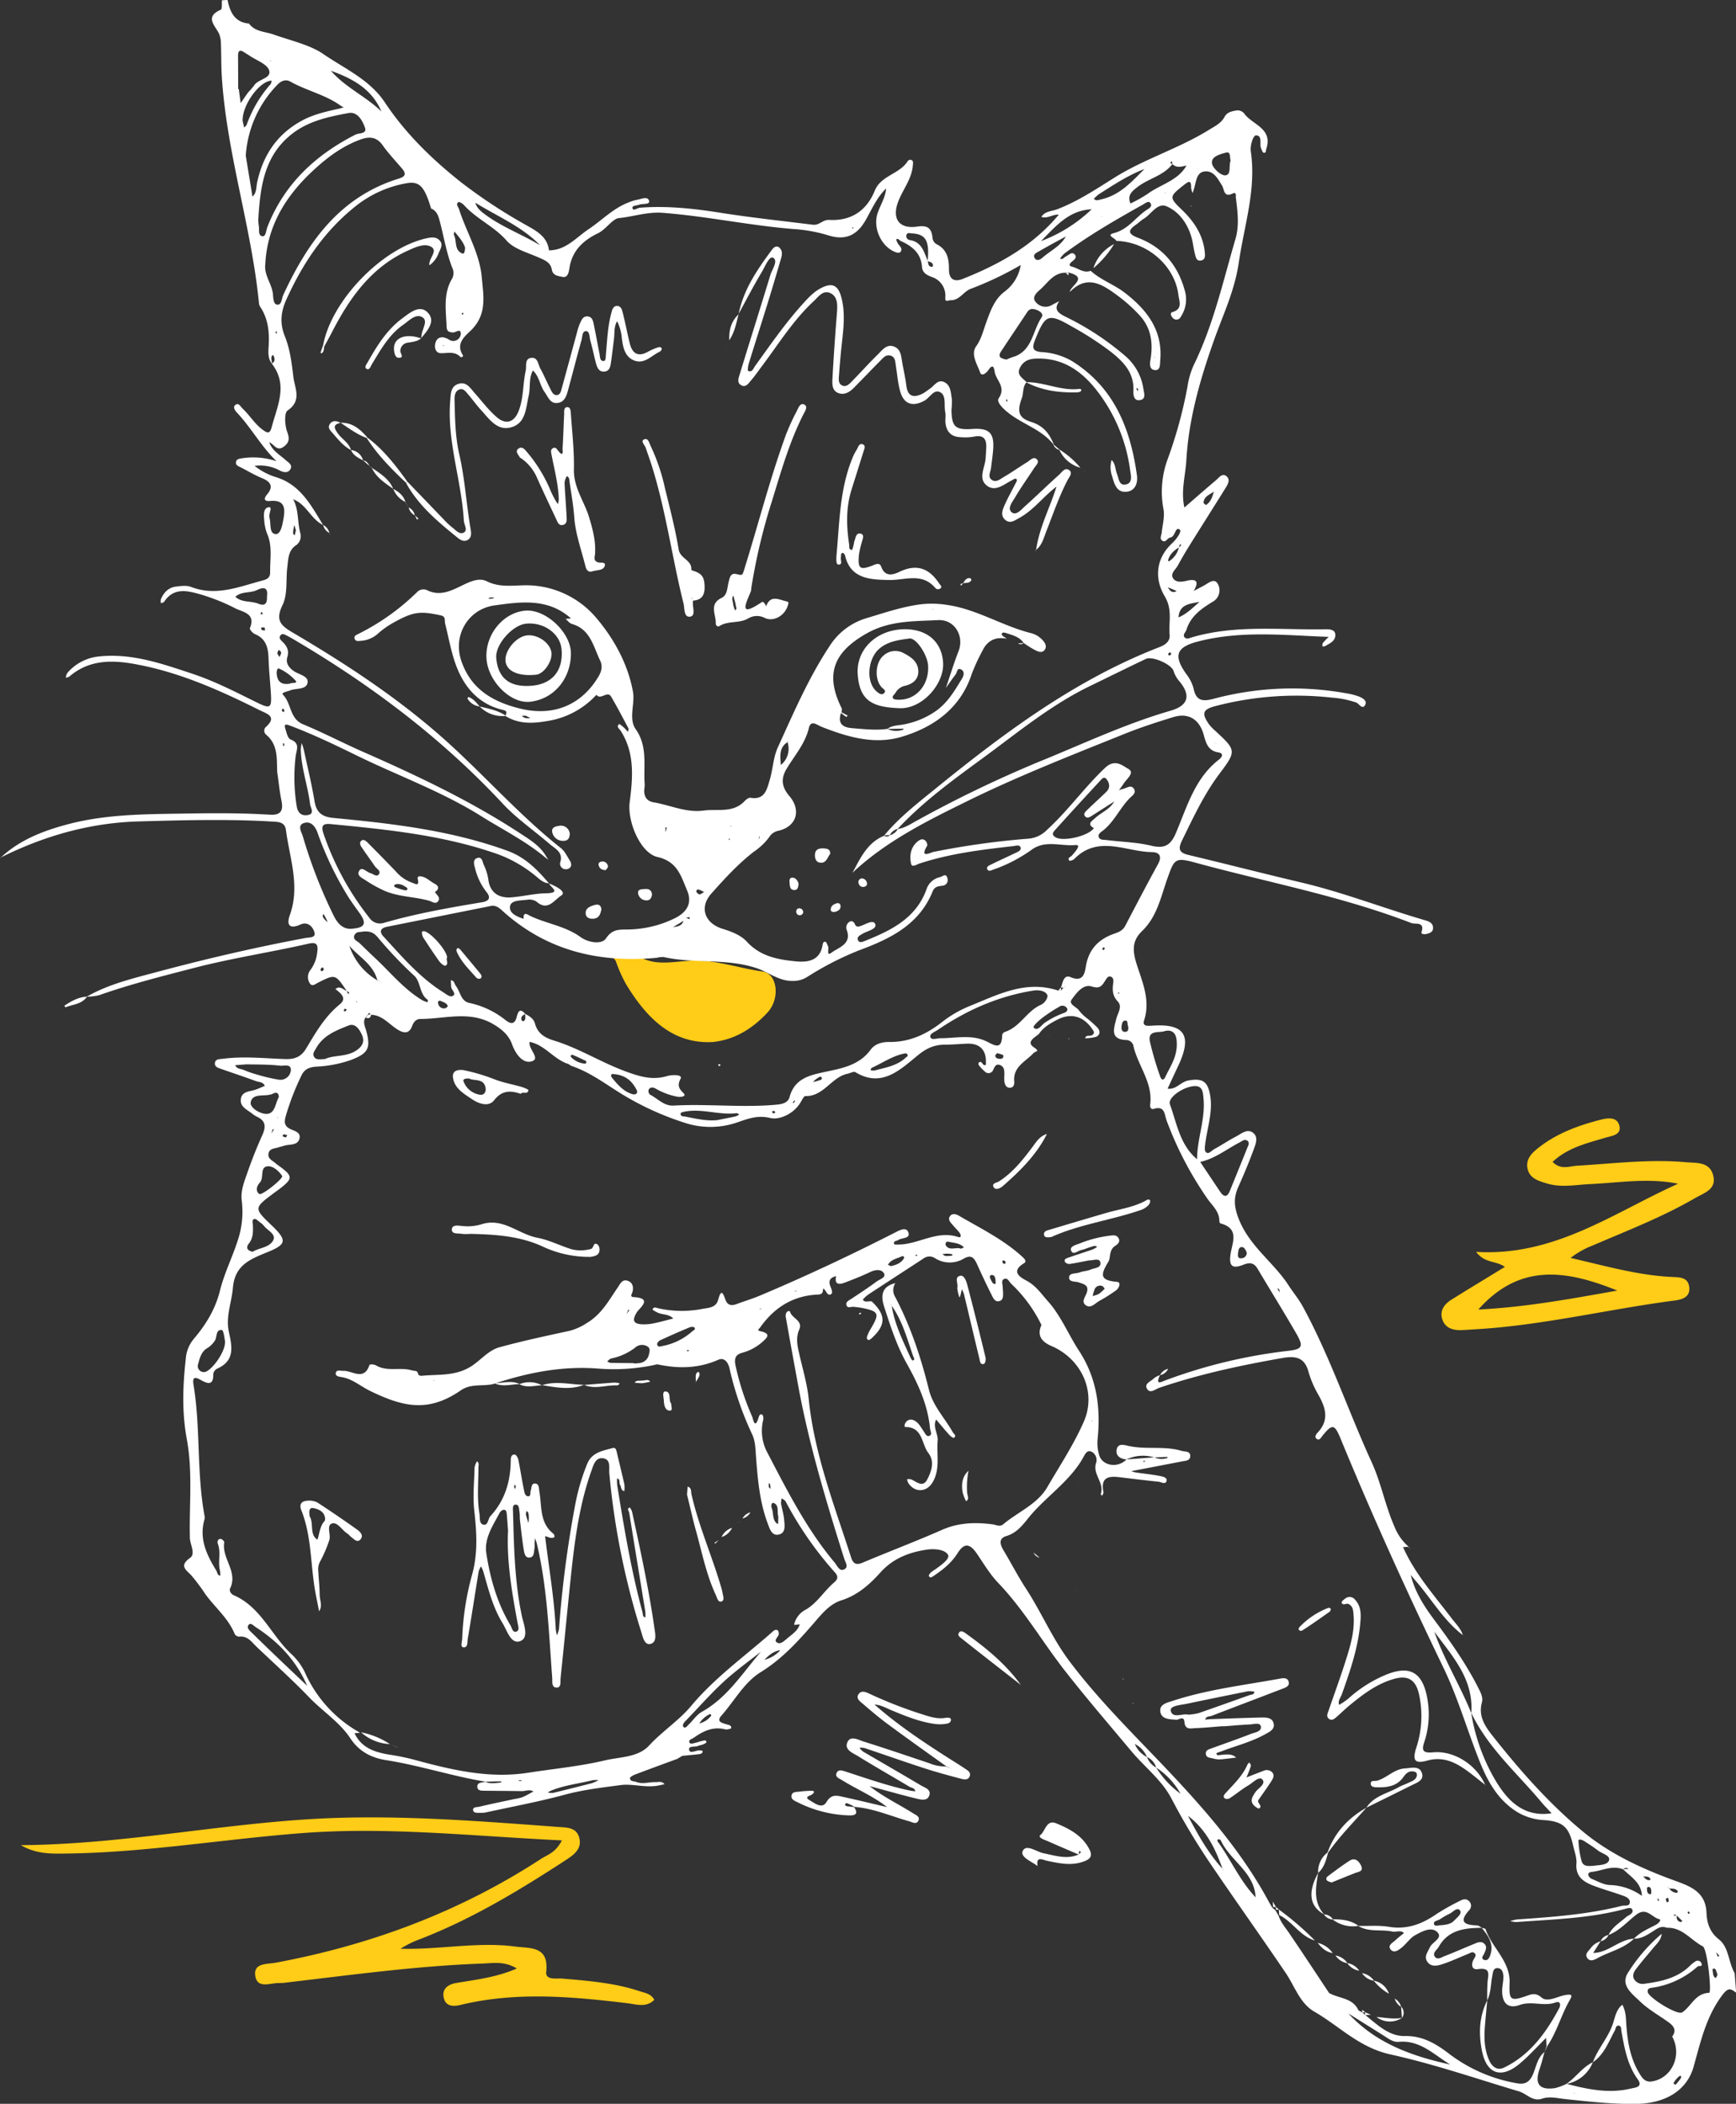 <svg xmlns="http://www.w3.org/2000/svg" viewBox="0 0 621.62 753.09"><rect x="0" y="0" width="621.62" height="753.09" fill="#333333" stroke="none"/><defs><style>.cls-1{fill:#ffcc17}.cls-2{fill:#fff}</style></defs><title>cat-form</title><g id="Слой_2" data-name="Слой 2"><g id="Слой_1-2" data-name="Слой 1"><path class="cls-1" d="M201.2 658.79c-31.65-1.49-62-4.92-92.52-2.64-28.31 2.12-56.39 7-84.85 7.35-5.36.07-10.71.27-16.37-3 38.55-.28 75.49-8.56 113-9.75 26.53-.84 53 1.27 79.38 3.23 2.85.21 6.42.05 7.5 3.61 1.31 4.29-2.06 6.5-4.94 8.38-16.56 10.77-33.45 21-52 28.17a36.94 36.94 0 0 0-7 3.44c13.85.41 27.48-2.59 41.19-.78 5.29.7 12-.26 11 9-.36 3.15 3.62 2.28 5.77 2.46 9.43.82 18.86 1.54 27.93 4.6 1.77.6 3.74.75 5 3-2.91 2.92-6.49 1.59-9.69 1.21-19.92-2.38-39.82-4.19-59.66.61-2.48.6-5.25.65-6-2.38-.86-3.37 1.54-5 4.47-5.47 7.13-1.21 14.35-2 21.65-5.18-4.42-2.72-8.48-1.91-12.4-1.77-23.27.85-46.32 4-69.41 6.71a21 21 0 0 1-3.23.27c-3.2-.13-8 2.31-8.64-2.79-.55-4.47 4.35-3.93 7.28-4.48 34.16-6.36 66.12-18.27 95.29-37.33 2.28-1.38 5.05-2.17 7.25-6.47zm337.67-205.3c-3.49-2.38-7.06-1.14-10.32-5.36 28.14 1.69 49.17-14 72.33-24.4-10.7-2.17-21.09-.35-31.5.13-5.1.24-10.23 1.33-15.31-.18-3.14-.93-6.54-1.84-7.15-5.68-.53-3.35 1.83-5.48 4.23-7.34 6.54-5.07 14.15-7.83 22-9.84 2.59-.66 6-1.14 6.75 2.31.65 3.13-2.68 3.44-5 4.11-6.66 2-13.5 3.56-18.95 8.66 2.87 3 6 1.55 8.7 1.39 12.93-.76 25.83-2.42 38.83-1.27 3.95.35 8.75-.3 10 4.85 1.2 4.94-3.37 6.19-6.51 8-11.72 6.8-24.34 11.67-36.75 17a30.79 30.79 0 0 0-7.84 4.43c12.12 2.74 23.87 6.2 36.18 6.8 2.76.14 5.82 0 6.3 3.53s-2.25 4.53-5.12 4.9c-23.82 3.09-47.24 8.9-71.3 10.3-1.89.11-3.77.28-5.66.31-2.94 0-5.46-1-6.37-4s.79-5.29 3.19-6.82c6.18-3.89 12.4-7.6 19.27-11.83zm-9.51 15.28c16.76-.84 32.59-3.73 49.75-6.79-18.62-7.55-35.11-9.73-49.75 6.79zM255.29 373c-13.86.82-23.34-7.82-31.12-20.7a52.53 52.53 0 0 1-3.62-8.11c-.68-1.74-3.93-3.05-1.38-5.38a4.32 4.32 0 0 1 6 .17c6 7.56 14.11 5.41 21.64 4.94 9.1-.57 17.52 2.64 26.28 3.85 5.23.72 6.41 9.61 1.73 14.68-5.21 5.61-11.57 9.71-19.53 10.55z"/><path class="cls-2" d="M424.07 181.7c3.77-3.27 7.52-6.57 11.34-9.79 1.06-.9 2.22-2.71 3.77-1.43s.36 3.09-.5 4.47c-4.31 6.93-8.7 13.81-13 20.73-1.41 2.25-2.73 4.56-4 6.88-.79 1.39-2.67 2.74-1.66 4.39s3.09 1.38 5 .93c3.91-.92 4.13.8 2.4 3.68l3.52-1.86c1.69-.88 3.88-3 5.15-.65a4.69 4.69 0 0 1-1.93 6.41c-4 2.43-7.81 5.11-9.31 9.94-.28.91-1.43 1.78-.71 2.7s1.86.26 2.8 0c15.65-4.56 31.69-2.53 47.59-2.85 1.52 0 3.81 0 3.61 2.36-.16 2-2.16 2.8-3.73 3.71-.24.14-.61 0-.92.07.06-.43 0-1 .22-1.25a29.18 29.18 0 0 1 2.06-2.16c-15.6-.54-31.24-2.36-46.7 1.63-7.8 2-9 4.95-4.41 11.51a15 15 0 0 1 2.72 5.27c.87 4.54 3.28 4.79 7.16 3.76a109 109 0 0 1 48-1.89 22.12 22.12 0 0 1 3.86 1c1.41.53 3.3 1.54 2.41 3.12-1 1.78-2.13-.48-3.16-.89a34.11 34.11 0 0 0-8.78-1.77 114.79 114.79 0 0 0-41.54 3c-4.67 1.18-5.16 2.64-2.44 6.52a14.27 14.27 0 0 0 2.05 2.17c7.73 7.16 7.94 7.3 1.72 15.57-5.56 7.4-9.38 15.68-13.41 23.89-1.56 3.18-.9 4.41 2.38 5.19 13.43 3.21 26.8 6.65 40.24 9.82 14.94 3.52 29.23 9.1 43.92 13.4 1.52.45 3.47.88 3.35 3.07-.07 1.35-1.36 1.78-2.52 2-.65.15-1.82 0-1.63-.59 1.34-4-2.17-2.78-3.66-3.36-25.1-9.67-51.54-14.56-77.37-21.62-7.33-2-7.48-1.21-10 5.84-2.28 6.43-3.64 13.52-9 18.65-3.24 3.13-3.6 6.34-2.17 11.16 2 6.59 5.33 13.36 2.89 20.81-.74 2.27 1.38 2 2.92 1.91 11.48-.8 14.34 3.42 9.48 14l-.22.45-3.77 8.09c3 .49 4.69-2.44 7.46-2.92 4.9-.86 6.84.21 7.73 5.06 1.09 5.93-.89 11.54-1.67 17.28-.15 1.11-.41 2.73.17 3.29 1 1 2-.52 2.94-1 2.62-1.44 5.12-3.11 7.76-4.51 2-1 4.18-3.13 6.35-1.27 1.87 1.6.7 4.13 0 6.09-1.62 4.37-3.41 8.68-5.32 12.93-1.82 4-1.76 7.16.12 11.86 3.9 9.74 12.41 15.35 17.76 23.59 1.61 2.49 3.51 4.75 5 7.4 9.84 18 16.3 37.44 24.8 56 3.37 7.37 4.83 15.53 8.14 23a18.38 18.38 0 0 0 5.07 7.18l-2 .15c4.22 9.5 11.09 17.19 17.29 25.34 1.5 2 3.34 3.7 4.12 6.15-6.93-5.29-11.2-12.9-16.81-19.34-.65-.74-1.27-1.52-1.9-2.28l-1.15-1.94-1.14-1.92-.27-.35.29.33 1.16 1.91 1.14 1.94c1.44 6 4.6 11 8.2 15.86 5.88 7.88 11.55 15.87 16 24.65.86 1.68 1.79 3.45 1.31 5.22-1.33 4.84 1 8.4 3.71 11.84 9.81 12.43 20.27 24.33 32.47 34.42 9.94 8.23 21.69 13.54 33.81 17.89 5.48 2 10.16 4.23 10.43 11.22.14 3.52 1.11 6.85 4.44 9.47 3.63 2.86 3.36 8.2 5.64 12.08l.53 7c-2-1.48-2.79-2-5 .92-5.79 7.75-7.72 16.67-10.22 25.56-2.28 8.13-9.55 13.16-20.6 13.33-8.43.13-16.91-.84-25.32-1.72-2.82-.29-5.58-1.09-8.35-.15-3.41 1.16-5.51-1.79-8.27-2.61-15.28-4.56-30.52-9.81-45.95-13.21-11.39-2.51-18.34-10.17-27.34-15.33-5.18-3-7-9.1-10.27-13.9-9.14-13.5-18.62-26.76-27.74-40.27a241 241 0 0 1-13.24-22.3c-3.43-6.48-9.48-11.08-14.18-16.68-8-9.55-16.13-19-23.83-28.83-8.1-10.35-14.69-21.83-23.83-31.4-3-3.1-5.23-6.89-7.66-10.46-2.57-3.79-4.58-4.11-7-.25-2.24 3.53-5.29 5.92-8.62 8.15-.5.33-1.19.87-1.63 0-.12-.25.31-.9.63-1.22a13.51 13.51 0 0 1 1.63-1.15c2-1.45 5.41-3.8 4.57-5.24-1.1-1.88-4.76-2.25-7.54-1.84-6.39.94-12.13 3.14-16.63 8.15-3.9 4.34-8.21 8.17-14 10-4.08 1.29-6.84 4.65-9.57 7.81-5.77 6.67-11.58 13.12-19.31 17.89-5.92 3.66-9.39 10.26-14 15.47-2.06 2.3.09 2.67 1.7 3.2.75.25 1.85.29 1.72 1.36 0 .25-1.5.62-2.19.45-4.32-1.09-7.83.63-11.19 3-.64.45-1.92.7-1.6 1.61s1.44.35 2.21.2 1.59-.51 2.41-.66c.54-.1 1.34-.53 1.51.43 0 .2-.7.61-1.14.79-.61.25-1.3.32-1.91.58-1.12.48-3.45-.17-3.16 1.42.26 1.4 2.27.25 3.51.16.44 0 1.27.08 1.29.22.12.86-.66 1.06-1.25 1.13-2 .26-4 .41-6 .61l-1.94 1.17-.44-.11.46.07c-5 1.83-9.94 3.64-14.88 5.52-.74.28-1.92.88-1.92 1.33 0 1.28 1.39 1 2.26 1.37 2.31.86 4.61 0 6.91.06 1 0 2.34-.44 3.17.75-.95.19-1.89.43-2.85.57-4.32.65-8.79-.81-12.81-.27-6.68.89-13.47 1.67-20.09 3.46-9.28 2.51-18.76 4.26-28.16 6.32a8.15 8.15 0 0 1-2 .15c-1 0-2.42.17-2.6-.86-.24-1.33 1.35-1.11 2.17-1.31 4.2-1 8.42-1.86 12.64-2.77a16.81 16.81 0 0 0 2.9-.68c1.34-.56 2.59-1.32 3.87-2-1.36-.9-2.79-.12-4.18-.14-4.31-.08-8.63-.09-12.94-.14-1.16 0-2.77.12-2.94-1.21-.25-1.89 1.64-1.64 2.85-2 1.74.8 3.56.48 5.35.28.51-.06.52-.43.07-.43-1.64 0-3.29.07-4.93.11h-.49c-12-2-23.53-5.81-35.53-7.7-5.15-.81-9.63-3-12.79-7.79-3.87-5.86-10-9.71-14.81-14.75-6-6.23-12.43-12-18.73-18-1.76-1.65-3.19-4-6.19-3.66a2 2 0 0 1-1.66-.87c-2.28-5.68-7-9.5-10.49-14.27a69.16 69.16 0 0 0-5.02-6.73c-1.82-2-4.62-3.41-.5-6.34 2.06-1.46 0-4.71-.08-7.14-.27-11.79 1.07-23.67-1.1-35.35-1.78-9.63-1.44-19.13-.37-28.75a12.48 12.48 0 0 1 2.89-7.17c4.33-5.1 7.72-10.62 9.38-17.34 1.51-6.08 4.4-11.81 6.32-17.81a32.38 32.38 0 0 0 1.46-14.29c-.47-3.56.92-6.9 2.06-10.17 1.57-4.51 3.35-9 5.3-13.31 1.3-2.9 1.3-5.08-1.87-6.56a8.45 8.45 0 0 1-1.68-1.07c-1.78-1.42-4.45-2.44-4.15-5.17.33-3 3.33-2.75 5.43-3.52 1.08-.39 2.12-.88 3.17-1.32-.64-1.47-2.18-1.31-3.33-1.74-4.05-1.51-8.17-2.85-12.25-4.29-1.07-.38-2.5-.73-2.29-2.19s1.72-1.32 2.83-1.46c7.47-1 15-.13 22.42.1 3.38.1 5.64-.83 7.41-3.78 3.41-5.69 6.7-11.45 12-15.77 2.8-2.26.36-4-1.5-5.51 1.62-1.37 2.74.22 4.06.67.13.3.19.68.41.88s.59.1.36-.29-.52-.38-.79-.56c-4.1-6.1-4.1-6.1-10.26-3-1 .49-2.14 1.61-3 .2a4.08 4.08 0 0 1 .24-4.71 12.54 12.54 0 0 0 2.43-6.24c.68-4-1.32-3.6-3.64-3.08-13.28 3-26.75 5.05-40 8.45-11.58 3-23.16 5.9-34.45 9.88a20 20 0 0 1-4.43.53c7.58-4.36 16.05-6.41 24.33-8.63 17.83-4.78 35.83-9 54-12.38 1.34-.25 3.76 0 3.22-2s-2.42-4-4.94-2.85c-4.18 1.89-5.1 0-3.87-3.38 3.74-10.4-.09-20.36-1.41-30.46-.39-3-3-2.87-5-3-15.79-.93-31.59-.49-47.38-.05-17.45.43-34 5.09-49.66 12.89 6.75-6.3 15.11-9.5 23.79-11.82 13.6-3.63 27.58-3.65 41.53-3.87 10.31-.17 20.6-.25 30.89.4 3.89.25 5-1.31 4.24-5-.71-3.38-1-6.84-1.53-10.27-.2-4.77.36-9.74-3.93-13.34a1.85 1.85 0 0 1-.21-2.72c4.39-3.85.31-4.85-2.11-6.06C79.24 247.35 65.13 241 49.81 238c-8.85-1.77-17.53-2.23-25 4.2a3.43 3.43 0 0 1-1.26.38 4.85 4.85 0 0 1 .59-1.72A17.11 17.11 0 0 1 35.32 235c11.82-1.29 22.69 2.58 33.57 6.18 8.07 2.67 15.61 6.61 23.24 10.35 4.68 2.3 5.18 1.87 4.88-3.15-.24-4.15-.71-8.3-.84-12.45-.12-3.88-.77-7.26-4.9-8.95-.79-.32-2-1.72-1.78-2.14 2.18-5.3-2.55-5.7-5.21-7.06a70.15 70.15 0 0 0-12.47-5c-4.6-1.31-9.55-2.62-13 2.58-.21.32-.77.4-1.17.59a3.43 3.43 0 0 1-.06-1.35c1-2.47 2.7-4.28 5.42-4.62 1.79-.22 3.83-.5 5.42.12 9 3.49 17.3-.12 25.77-2.35 1.84-.48 2.57-1.25 2.54-3-.07-4.61.9-9.29-1.12-13.79a16.12 16.12 0 0 1-1-4.86c-.19-1.81-.35-4.4 1.75-4.53 1.3-.08-.25 2.39.14 3.76.6 2.12-.19 5.72 2.22 5.85 1.88.1 2.42-3.44 2.83-5.77.71-4 0-6.57-4.9-6.07-1.78.18-2.5-.62-1-2.37 2.5-2.93 1.13-4.61-2-5.89-2.61-1.07-5-2.55-7.56-3.83-.74-.38-1.67-.72-1.61-1.68.08-1.28 1.24-1.37 2.21-1.53a26.13 26.13 0 0 1 12.32 1.06c-5.43-5.2-9-11.91-14.14-17.37-.64-.68-1.52-1.88-.75-2.63 1.29-1.26 2 .47 2.72 1.13 2.54 2.38 4.33 5.47 7.19 7.59 1.75 1.29 2.6 1.6 3.28-1 2-7.58 5.93-15.09 0-22.66 1.25-.73 1.18-1.74.61-2.85a.64.64 0 0 0-.34-.22c-.85 1-.12 2.06-.24 3.09-1.44-1.88-1.28-4.05-1.15-6.23.32-5-.14-9.89-3.08-14.22a3.17 3.17 0 0 1-.4-1.43C90 81.13 81.2 54.94 79.44 27.62c-.26-4-.18-8-.33-12a9.7 9.7 0 0 0-.6-3.38c-1.3-3-5.5-6.1.56-8.77.53-.23.29-2.19.41-3.35l2-.15c.88 4.34 2.51 8 7.68 8.47 2.23 3 5.76 2.83 8.83 3.92 6 2.14 13 3.67 17.8 7 7.58 5.2 16.57 9.12 22 17.27 7.49 11.28 17.12 20.59 27.68 28.91a188.25 188.25 0 0 0 22.86 15c3.48 2 7.69 4.06 8.23 9.06l-.28.26.3-.25c6.08 0 9.73-4.61 14.21-7.59 4.8-3.2 8.85-7.54 14.41-9.6a14.9 14.9 0 0 1 2.86-.89c1.54-.24 3.92-1.44 4.36.39.35 1.43-2.36.88-3.64 1.38-.88.34-2.6.24-2.29 1.29s1.71-.15 2.64-.23c9.83-.78 19.59.33 29.22 1.86 10.85 1.71 21.74 2.85 32.62 4.22 2.49.31 3.57-1.85 6-1.72 7.76.42 13.32-3.24 16.27-10.47 2.23-5.47 8.84-5.89 11.76-10.53a1.11 1.11 0 0 1 1.74-.17c.3.42.17 1.21.11 1.82-.44 4.81-3.6 8.51-5.24 12.85-2.29 6.06.28 9.83 6.83 8.89 3.54-.51 5 .38 5.44 3.71a3 3 0 0 0 1.38 2.53c3.88 1.9 4.58 5.27 4.54 9.14 0 3.36 1.78 4.59 4.89 3.36 13.13-5.19 25.23-11.94 34.43-23-2.14-.23-4 1.55-6.24.8 1.28-2.08 3.7-2 5.6-2.71 7.38-2.82 13.9-7.16 20.51-11.31 10.74-6.75 23-10.4 33.8-17.08 2.13-1.32 4.44-2.37 5.68-4.7.92-1.71 2.57-2 4.2-2.3a3.07 3.07 0 0 1 3.05 1.35c3 3.84 10.08 5.17 7.72 12.37-.19.59 0 1.56-.94 1.4-.39-.07-.69-1-.93-1.53-.68-1.64.6-4.63-1.83-4.69-1 0-2.16 3.56-1.85 5.77 2 13.69-2.39 26.56-4.32 39.82-1.46 10-5.56 18.45-8.81 27.59-4.92 13.81-9.09 28.16-9.94 42.91-.33 5.68-2.06 11.44-.69 17.21zm59 543.05zM389.4 81zm98.4 639.36l1.08.93c4.23 3.47 8.55 7.66 14.16 7.54 6.66-.15 11.57 3.07 16.2 6.61a55.75 55.75 0 0 0 24 10.31c3 .57 4.62-.65 5.75-3.39s1.58-5.84 4.09-7.85c-.59 2-1.09 4.1-1.78 6.09-1.89 5.38-.1 7.7 5.55 6.86a20.55 20.55 0 0 0 4.11-1.53c7.57 2 15.19 3.57 23 1.7 1.42-.34 4.52-.49 2.48-3.31-3.74-5.19-4.75-11.18-5.85-17.21-.14-.76.07-1.91-1-2s-1 1.1-1.39 1.79c-2.21 4.05-3.79 8.53-7.83 11.31 1.78-4.85 5.42-8.7 7.12-13.65.82-2.39 1.18-5.19 3.43-6.94 1.4 2.5 1.27 5.31 1.49 8 .46 5.7 1.47 11.24 4.41 16.22 1 1.64 2 3.6 4.54 3.25 7.25-1 11.11-9.37 7.41-16.08 1.78-2.42.39-3.92-1.53-5.29-3.37-2.39-7.06-4.45-10-7.3-2.67-2.6-7-5.63-4.45-10A60 60 0 0 1 595 692.24c-.17 2.17-1.72 3.54-3 5.06-2 2.43-4.11 4.81-6 7.31-.91 1.17-1.76 2.61-.7 4.11a3.58 3.58 0 0 0 3.55 1.39c5.82-.79 11.5-1.94 16-6.16a12.58 12.58 0 0 1 2.3-1.88 1.42 1.42 0 0 1 2.09.7c.56 1.46-.9.77-1.36 1.16a31 31 0 0 1-16.41 7.63c-.78.1-1.67.33-1.46 1.53.35 2 10.6 8.42 12.35 7.26 3.26-2.16 4.61-6.78 9.63-7 1 0-.63-15.8-2.26-16.63-4.29-2.21-7.34-6.88-12.88-6.64-2-.87-3.5.32-5 1.27-2.09 1.33-4.14 2.68-6.76 2.63 2.19-2.35 5.12-3.53 7.89-5 .83-.44 2.14-1.77 1.12-2-2.65-.63-4.53-4.43-8.2-1.58-3.22 2.5-6 5.75-9.92 7.25 1.32-2.87 4-4.37 6.23-6.35.92-.82 2.92-1.26 2.24-2.79-.43-1-2.15-.25-3.26 0-12.5 3.25-25.35 3.55-38.12 4.51a10.71 10.71 0 0 1-2.29-.32 12.87 12.87 0 0 1 2.33-.6c12.62-.86 25.24-1.76 37.57-4.86 1-.26 2.77.29 2.92-1.2s-1.47-2.11-2.68-2.54c-3.29-1.18-6.67-2.12-9.94-3.34-3.71-1.39-6.89-3.16-6.5-8.11.17-2.08-.7-4.25-1.17-6.36-1.49-6.67-3.66-8.71-10.55-9.17A20.45 20.45 0 0 1 542 647.8c-5.95-4.2-9.36-10.3-12-16.84-4.54-11.25-7.8-22.92-13.12-33.94-13-26.94-25.39-54.2-36.78-81.88-2.23-5.43-3-5.52-6.5-1.27-.52.63-1 1.74-1.85 1.35-1.37-.64-.45-1.85.1-2.44 4.26-4.53 2.79-9 .16-13.61a36.54 36.54 0 0 1-3.51-8.25c-1.41-5.15-4.8-5.59-9.24-4.81-14.93 2.61-29.72 5.78-44.11 10.66-1.46.5-3.33 2.26-4.43.36s1.43-2.62 2.48-3.75a7.57 7.57 0 0 1 2.17-1.16c-1.81 3.88.42 2.43 2.27 1.77a186.38 186.38 0 0 1 43.05-10.37c5.66-.61 6.27-1.41 3.47-6.28-4.49-7.78-9.24-15.41-13.83-23.14-1.27-2.13-2.72-2.41-5-1.51-4 1.59-5.27.61-4.74-3.47.56-4.34 3.49-9.39-3.6-11.3-.19-.05-.37-.57-.37-.87 0-3.51-2.7-5.62-4.42-8.18a125.11 125.11 0 0 1-14.48-27.8c-.78-2.2-.61-5.37-4.6-4.13-1 .3-1.39-.65-1.27-1.61 1-7.76-4.3-13.71-5.95-20.71a2.69 2.69 0 0 0-2.36-2.32c-6.22-.14-4.71-4-3.81-7.65.5-2 2.27-4.29.54-6.13-1.88-2-2-4-1.68-6.39.13-.93.28-2.18-.92-2.55-.92-.28-1.42.66-1.86 1.35-1.15 1.8-1.82 3.16-4.9 2.19s-5.45 2.34-7.12 4.6c-1.36 1.84 1.78 2.66 2.67 4.11a14.49 14.49 0 0 0 2.86 2.74 44.32 44.32 0 0 1 3.69 3.33c1 1.16 1 2.62-.58 3.26a15.83 15.83 0 0 1-3.89.51c.39-1.43 1.81-.58 2.6-1.18 1-.72.5-1.32 0-2.06-3.05-4.61-7.61-6-12.52-3.43-2.49 1.29-5 2.69-6.63 5.15-1.56 1.27-4.58 2.84-1.86 4.7 2.48 1.69.72 1.28-.14 2.2-2.77 3-7.27 4.79-6.82 10 .08 1-.12 2.18-1.36 2.31-1.46.15-2-1-2.17-2.24a17.87 17.87 0 0 1 0-2.49c0-1.34 0-2.76-1.52-3.37s-1.95.65-2.48 1.69a1.77 1.77 0 0 1-2.9.7 14.39 14.39 0 0 1-2.34-2.49.92.92 0 0 1 .16-.88c1.1-.62 1.18.94 1.94 1s.5-.55.52-1c.17-4.43-2.24-6.85-6.72-6.68-2.65.1-5.3.35-8 .36-3.94 0-6.79 1.42-10 4.09-6.12 5-12.69 11.42-22 5.75-.6-.37-1.86.36-2.81.56-5.78 1.2-8.51 8.17-15.12 8-.63 0-1.32 1.76-2 2.72-2.51 3.82-7.41 5.87-10.5 5.13-4.44-1.07-7.65.13-11.35 1.38a29.44 29.44 0 0 1-18.2.68 103.09 103.09 0 0 1-23.87-10.76c-5.81-3.59-11.21-7.71-17.79-9.94-.46-.16-.83-.6-1.29-.75-5.13-1.66-8.26-6.8-13.73-7.86-.52 2.55 3.9 5.88.93 6.9-3.36 1.16-6-2.64-7.23-6.08s-4-5.63-7.07-7.37c-8.34-4.68-17.19-1.66-25.84-1.65-1.24 0-2.25.89-2.81 2.41-1.08 3-3 2.84-5.48 1.22-3-1.93-5.39-5.1-9.43-5.14-.38-.83-.71-.85-1 .07l-.94 1.09c-.84 1.5-.12 2.88.29 4.32 1.85 6.58.8 8.38-5.71 10.82a44.2 44.2 0 0 1-12.23 2.28c-2.3.18-4.12.86-5.19 3.18a92 92 0 0 0-5.58 14.42c-.46 1.7-.78 3.2 1 4.39 1.55 1 4.53 1.22 3.87 3.79s-3.59 1.88-5.57 2.54c-.63.21-1.29.35-1.92.56-1.36.47-3.23.33-3.58 2.19s1.36 2.49 2.45 3.45c.62.55 1.32 1 2 1.51 4.15 3.1 4.15 4.11 0 7.35-.79.61-1.61 1.18-2.41 1.78-7.34 5.47-7.34 5.47-.93 11.64l.37.34c5 4.89 5 6.42-1.4 9.06s-12.13 4.59-12.84 13c-.44 5.21-2.61 10.27-1.45 15.66 1.11 5.16 2.34 10.32-4.08 13.19a2.73 2.73 0 0 0-1.49 1.89c.11 4.45-2.11 3.54-4.61 2.14-2.34-1.31-2.87-.62-2.45 1.9 2.54 15.43 1.07 31.21 3.9 46.63a3.38 3.38 0 0 1 0 1.49c-2 6.92.82 12.69 4.27 18.33.39.64.32 1.68 1.42 1.76a11.9 11.9 0 0 0-.16-1.91c-.76-3.09.44-6.32-.71-9.41-.27-.73-.16-1.84 1-1.82.45 0 1.33.87 1.27 1.21-1 5.71 5 10.51 2.11 16.49-.44.91.36 2.06 1.3 2.46 9.62 4.17 13.32 14.12 20.36 20.8a22.24 22.24 0 0 1 5.08 6.75 46 46 0 0 0 19.8 21.67l-2 .18c2.52 5.34 7.43 6.85 12.63 7.68a83.87 83.87 0 0 1 8.77 1.81c13.34 3.62 26.74 6.84 40.76 4.65 9.18-1.43 18.5-2.29 27.51-4.43 5.36-1.27 11.81-1 15.81-5.31 4.73-5.15 10.66-8.9 15.14-14.27 8.36-10 19-17.6 28.71-26.16.61-.54 1.24-1.26 2.13-.86.29.13.45.82.47 1.26 0 1.16-2.22 2.39-.46 3.26 1.28.63 2.71-1 3.84-1.89 1.65-1.36 3.5-2.59 4.15-4.83l.92-1.08.93-1-.87 1.09-.93 1.08-1.92.22-.18-.15a8 8 0 0 1 4.21-5.34c4.12-2.44 6.5-6.62 10-9.61 1.37-1.16 1.77-2.16.38-3.7a126.16 126.16 0 0 1-17.6-25.34c-.27-.5-.93-.79-1.41-1.18a5.74 5.74 0 0 0-.28 1.76c.32 2 .95 3.89 1.12 5.86s.74 4.89-2.09 5.39c-2.38.42-3.11-2.2-3.79-4-2.9-7.72-3.59-15.85-4.2-24-.2-2.66-.2-5.34-1.33-7.82a114.3 114.3 0 0 1-8.11-23.53c-.47-2.2-1.82-4.24-4.06-3.25-7.11 3.14-14.3 3.24-21.7 1.65a2.59 2.59 0 0 0-1 .17 70.44 70.44 0 0 1-20.34 1.33c-12.94-1-25.37 1.46-37.56 5.55-3.83.87-7.94-.27-11.57 2.23-11.68 8.06-20.69 6-32.68.13-3.33-1.64-6.19-4.26-10.08-4.87-1-.15-2.36-.36-2-1.61.3-1.09 1.68-.58 2.65-.62 3.25-.12 7.47 3.8 9.41-2.2a3.53 3.53 0 0 1 2.27.22c3.9 2.35 8.32.66 12.41 1.69 2.21.56 2.3 0 2.79 1.61.08.25.76.5 1.14.46 6.17-.62 12.4.26 18.21-3.68 3.2-2.17 5.9-5.49 9.64-6.52 8.32-2.29 16.78-4.08 25.22-5.92a20.64 20.64 0 0 0 6.22-2.84c5.16-3.06 7.8-8.06 11-12.71.82-1.19 1.53-2.93 3.37-2.4s2.35 2.12 1.89 4c-.15.62-1.09 1.81.36 1.89 7.14.39 2.12 3.89 1.15 5.49-2 3.28-.78 4.2 2.34 4.27a17.53 17.53 0 0 0 4-.42c2.26-.48 4.49-1.1 6.73-1.67-1.58-1.71-4-1.25-5.84-2.24-.56-.3-1.61-.83-1.57-1 .38-1.1 1.32-.59 2-.43a38.6 38.6 0 0 0 15.87.22c2.15-.39 4.87-.38 5.64-3.28 1.13-4.27 1.81-2.08 2.64.12.77 2 2.27 2.09 4.08 1.4 2.64-1 5.36-1.8 8-2.9 16.41-6.9 32.5-14.47 48.37-22.54 1.56-.79 4.07-2.27 4.9-.4 1.12 2.53-2.14 2.05-3.48 2.93-.61.4-1.86.28-1.52 1.48.06.21 1.2.17 1.84.16 7.07-.17 13.51-5.15 21-2.72 1.4.46 1.1-.81.6-1.49-.68-.93-1.57-1.72-2.3-2.62s-2.15-2-1.06-3.42c.86-1.11 2.3-.57 3.24 0 7.73 4.51 15.83 8.46 22.52 14.57.68.62 1.86 1.66.65 2.39-5.42 3.28-.32 5.51 1.23 6.39 3.23 1.84 5.1 4.68 7.39 7.24 4.7 5.27 7.29 11.88 11.11 17.71 6.33 9.66 7.79 20.26 6.66 31.49a14.94 14.94 0 0 0 .57 5.91c1.25 3.89 6.76 4.63 9.75 1.47l10-.75a6.23 6.23 0 0 0 4.37.32c.5-.09.51-.45.08-.44-1.33 0-2.65.09-4 .14h-.5a14 14 0 0 0-9.94.73c-2.38-.17-4.07-1.46-3.46-3.8.56-2.12 2.88-1.31 4.34-1 6.22 1.35 12.67-.12 18.82 1.73 1.19.36 3.1 0 3.13 1.79s-1.74 1.74-3 2c-5.55 1.08-11.11 2.14-16.66 3.2-.48.09-1 .21-1.45.31a13.37 13.37 0 0 0 1.58.43c2.8.41 5.61.71 8.39 1.22 1.07.2 2.89.52 2.68 1.7-.29 1.6-1.9.51-2.91.4-4.47-.46-8.93-1-13.38-1.54-4.1-.55-7.49-.42-6.33 5.29.08.38-.3.86-.46 1.29-.18-.21-.57-.5-.52-.63 1.47-4-3-7-1.67-11.09a3.35 3.35 0 0 0-1.5-4c-1.69-.87-2.41.77-3 1.84-4.93 8.94-13.8 14.32-20 22.16-2 2.5-4.12 5.07-7.59 6.12-2.91.88-2.32 3-1 5.2 2.66 4.42 5 9 7.82 13.35 5.57 8.47 9.5 17.92 15.59 26.06 10.61 14.16 23.28 26.48 35.39 39.29 13.73 14.51 26.75 29.5 36.26 47.22l1.15 1.92 1.08.92 1.15 1.92c.78 2.41 2.44 4.27 3.83 6.32 4.82 7.08 9.52 14.24 14.26 21.36l.06.05c3.55 2 8.44 1.65 10.46 6.19zM369.91 88.52zm-6.62 18.55zM223.35 471.6l.91-1.09 1.09-1.54-.36-.17-.7 1.73zm-73.61-111.76l1.06.93zm-7.82 2.59l1.07.92zM423.8 643l-1.08-.92a26.69 26.69 0 0 0-8.73-9.35 5.89 5.89 0 0 0-3.29-3.78 9.12 9.12 0 0 0-4.36-4.67l-1.08-.93 1.09.93a9.1 9.1 0 0 0 4.36 4.68 7 7 0 0 0 3.3 3.77 32.74 32.74 0 0 0 8.72 9.36zm12.7-469.23l-.9 1.1-.92 1.07c-1.47 1.13-3.58 1.7-3.72 4 0 .27.83.88.93.81 1.7-1.15 2.31-3 2.76-4.85l.92-1.07.95-1.06zm-82.21 278.91zM402 619.55zm-7.67-8.42zM421.41 226zM363 449zm-66 122.31zm2.82-2.24l.91-1.09.93-1.07.37-.33-.35.35-.92 1.08-.94 1.07zm-213 7l1.08.93 3.12 1.78-3.15-1.75-1.08-.92-1.07-.92zm263.81-132.14l-1.07-.93-1.07-.92-1.06-.93-1-.92 1.07.89 1.08.91 1.07.91zm83.75-178.74l1 .95.64.25-.62-.28zm-33.14 12.51zm-212.66 52.15l-1.08-.93c-.23-3 1.65-1.35 2.48-1 5.83 2.76 12.44 3.57 17.84 7.48 2.83 2.05 7.65 2.83 9.22.46 2.24-3.38 4.88-3.07 7.57-3.13a39.31 39.31 0 0 0 17.25-4.14c4.06-2.07 6.11-5.31 4.18-9.82-2.17-5.08-3.42-10.37-10.62-12-6-1.35-10.85-12.52-9.94-19.64 1.13-8.85 1.88-17.54-3.24-25.56-.44-.69-1.71-1.41-.53-2.37.15-.12 1.23.84 1.82 1.36a17.13 17.13 0 0 1 1.31 1.44c.07-.43.35-1 .19-1.26-2-3.8-4-7.6-6.17-11.32-1.37-2.37-3.77 1.36-5.29-.72a30 30 0 0 1-16.97 9.3c-5.59 1-10.68 1.34-15.63-1.7l.09-.13c.42-1.48.47-1.68-1.18-2.09-8.19-2-13.26-7.63-16.23-15-2-5-2.92-10.52-4.25-15.82-.3-1.18.38-2.57-1.68-3-7.39-1.58-9.74-1.35-17.07 2.76a31.14 31.14 0 0 0-5.64 4.08 10 10 0 0 1-5.93 2.29c-.81.1-1.83.23-2.11-.79s.64-1.32 1.39-1.7A82.47 82.47 0 0 0 149.3 212a3.14 3.14 0 0 1 3.7-.7c4.5 2.2 8.44.23 12.29-1.64 2.95-1.43 6.18-3 9-1.59 4.21 2.09 8.33 1.59 12.63 1.47a32.94 32.94 0 0 1 25.95 10.9c6.64 7.59 12 17.06 13.8 27.32.74 4.17-1.68 9.48.95 13.24 4.41 6.3 2.73 13.08 3.22 19.72.07 1-.26 2-.14 3 .23 2 1.29 3.14 3.48 3.51 5.93 1 11.48 3.77 17.83 2.92 5-.67 10.45 1 14.61-3.38.55-.57 1.48-1.31 2.1-1.2 5.13.89 5.89-3 6.89-6.34 1.15-3.81 1.25-8 2.87-11.6 5.65-12.38 11-24.91 18.58-36.36a23.57 23.57 0 0 1 13.25-10c6.51-1.94 13-4.19 19.83-5a34.81 34.81 0 0 1 8.91.26c10.66 1.5 19.8 7.51 30.09 10.1a8.08 8.08 0 0 1 2.71 1.22c1.53 1.1 3.26 2.9 2.4 4.49-1.09 2-3.2.61-4.77-.27-1-.57-2-1.26-2.93-1.9-1.51-2.26-4-2.78-6.34-3.58-.56-.19-1.61-.34-1.5.51.07.58 1.13 1 1.75 1.54-4-.78-6.94.63-8.71 4.38a70.62 70.62 0 0 0-3.75 8.11c-4 12.32-13.54 19.19-25.26 22.65-9.78 2.88-19.41 0-28.68-3.66-1.47-.58-3.7-2.6-4.42.47-1.35 5.71-5.21 9.94-8.05 14.74-2.16 3.65-1.5 6.6 1 9.54 4.5 5.22 2.58 11.16-4.06 12.55a5 5 0 0 0-3.14 2.31 22.7 22.7 0 0 1-5.41 5.12c-5.67 4.37-10.5 9.67-15.25 15-4.39 4.88-2.49 10.59 3.94 12.61 3.26 1 6.62 2.29 8.74 4.61 4.83 5.28 11.13 6.43 17.48 7.05 4 .4 8.62 0 9.61-5.64.11-.64.27-1.53 1.09-1.34.4.09.6 1 .9 1.57.46.85-.74 3.82 1.3 2.28 2.45-1.85 7.26-3 5.42-8.07a2.41 2.41 0 0 1 .68-2.75c1.06-.84 1.82-.3 2.3.79.34.77.92.82 1.64.62 1.93-.53 4.86-2.62 5.57-.79s-2.93 2.45-4.69 3.55c-.82.51-2 1.06-1.48 2.22s1.78.53 2.63.19c9.25-3.72 18.06-8 21.84-18.25a6.52 6.52 0 0 1 4.85-4.5c1-.25 2.24-1.6 2.69.39a2 2 0 0 1-1.65 2.65c-1.5.21-2.88.24-3.61 2-4.83 12-15.2 17-26.36 21.14a110 110 0 0 0-18.58 9.53 9.24 9.24 0 0 1-5 1.43c-5 .18-8.71-3.09-13.08-4.56-10.86-3.64-22.38-1.53-33.35-4a8.58 8.58 0 0 0-2.46.28c-20.4 1.88-39-2.42-54.66-16.3-1.36-1.2-2.63-2.67-4.75-2.25q-18.6 3.72-37.19 7.45c-2.41.48-2.77 1.81-1.25 3.46 6.65 7.21 13 14.75 21.46 20 1.07.67 2.5 2 3.55 1.17s-.63-2-.75-3.09c-.08-.79-.08-1.59-.12-2.39 1.28.06 1.26 1.3 1.79 2 1.62 2.09 1.77 5.45 4.77 6.09a31 31 0 0 1 13 6.15c1.67 1.31 3.28 1.8 4-1.07.44-1.69 1.05-3.55 3.09-1.11-.91.46-1.74 1-1.33 2.2.07.2.6.47.71.4 1-.67.52-1.72.58-2.63 1.53.76 3.06 1.76 3.49 3.39 1 3.7 3.56 5.16 7 6.21 8.86 2.74 16.75 7.78 25.52 11 5.33 1.94 9.69 3.23 15 1.6a10.15 10.15 0 0 1 3-.26c.83 0 2.13.33 1.66 1.23-1.13 2.18-.88 3.35 1 5.17 1.28 1.21-.86 1.49-2 1.33a24.19 24.19 0 0 1-7.92-2.92c-.95-.51-2-.69-2.56.44a1.8 1.8 0 0 0 .49 1.7c2.77 1.39 5 4.12 8.42 3.93 12.25-.69 24.5.8 36.75-.31 2.22-.2 4.26-.67 4.82-2.74 1.76-6.46 6.82-7.75 12.39-8.94 6.12-1.31 12.48-2.33 16.63-8 1.57-2.15 4.16-2.81 6.7-2.78 7.32.08 13.45-2.84 19-7.22a40.88 40.88 0 0 1 9.92-5.7c10.11-4.1 20.09-9.33 31.6-5.46l1-.07.92-1.09a1.7 1.7 0 0 0 .38-.11c.08 0 .13-.16.2-.24l-.54.39-1 .06c.57-1.83 1-4.8 3.4-3.78 4.53 1.94 5.08-1.34 5.5-3.83 1-6.16 4.6-9.79 10.21-11.73 1.63-.57 3-1.13 3.89-2.79 3.85-7.38 7.71-14.76 11.71-22.05 1.54-2.8.64-4.31-2.19-4.35-9.33-.12-19.23-6.25-27.79 2.49-.4.41-1.6.75-1.75.57-.82-1 .43-1.28.89-1.79 2.8-3.13 2.81-3.93 1.13-3.79-5.17.44-10.59-1.89-15.51 1.67a53.9 53.9 0 0 1-13.7 7.11c-.75.27-1.75.83-2.18-.11s.69-1.38 1.38-1.72c2.84-1.39 5.72-2.69 8.56-4.06.87-.42 2.21-.88 2-1.91-.28-1.26-1.69-.71-2.58-.61-11.4 1.29-22.79 2.66-33.75 6.28-1 .35-2.61 1.5-2.92 0-.56-2.77-.22-5.67 2.18-7.78.94-.83 2-1.42 3.06-.33.39.39.73 1.37.52 1.73-2.83 4.73 1.22 2.38 2.39 2.16a288.14 288.14 0 0 1 34.05-4.73 10.44 10.44 0 0 0 6.52-3.17c7.52-6.86 13.4-15.23 20.82-22.22 3.54-3.33 6.29-.65 8.2.38 2.55 1.37-.48 3.54-1.54 5.23-.53.84-1.16 1.62-1.75 2.43.48-.15.94-.34 1.43-.45 1.36-.3 3-1.7 4 .09.83 1.43-.76 2.37-1.64 3.28-3.48 3.58-5.49 8.36-9.48 11.52-.74.59-1.9 1.21-1.55 2.31s1.66 1 2.58 1.08c5.45.69 11 .78 16.32 2.07 4.8 1.16 6.94-.33 8.75-4.6 4-9.42 6.77-19.64 15.5-26.33.84-.64 1.85-2.14-.28-2.48-3.77-.6-4.46-3.36-5.3-6.37-1.53-5.52-5.51-7.91-10.78-6.3-6.19 1.9-12.38 3.91-18.37 6.36C383 270.62 364.13 278 345.91 287c-14.26 7-28.47 14.12-40.28 25.06l-.13-.09c2.73-5.12 5.24-10.43 11.12-12.82a1.49 1.49 0 0 0 2-.17 4.4 4.4 0 0 0 2.84-2.22c2.54-.37 4.63-1.8 6.82-3a437 437 0 0 1 43.57-21c15.7-6.36 31-13.64 47.39-18.38 6.27-1.82 7.21-5.44 3.19-10.36a10.37 10.37 0 0 1-2.19-3.79c-.71-2.44-7.61-5.46-9.93-4.36-6.9 3.28-13.75 6.67-20.61 10-13.83 6.81-25.65 16.64-38 25.67-10.57 7.75-21.24 15.48-30.24 25.16a4.34 4.34 0 0 0-2.83 2.23l-2 .11c5.25-6.29 11.63-11.31 18-16.45 24.89-20.21 50.44-39.32 80.68-51 2.1-.81 3.72-2.16 3.51-4.31-.44-4.58 1.16-8.92-1.78-13.86-3.58-6-3.41-13.33 2.72-19 1.41-1.3 3.56-4.21 2.68-4.85-1.7-1.22-1.47 2.58-3.43 2.85-1 .14-1.6 2.07-2.92 1.06-.92-.7-.21-1.84-.11-2.81.29-2.81 1.13-5.73.63-8.4a33.69 33.69 0 0 1 1.39-17.61 160.22 160.22 0 0 0 7.24-26.43 28.18 28.18 0 0 1 2.26-7.65c7-14.33 10.42-29.8 14.88-45 1.47-5 .75-9.91.15-14.86-.07-.57.28-2.13-1.09-1.46-3.34 1.65-3-1.54-3.89-2.89-1.53-2.46-3-5.36-6.21-5-2.92.35-3 3.58-3.71 5.92l-.56 1.81a5.85 5.85 0 0 1-.55-1.77c.07-3.18-1-2.35-2.74-1-5.17 4.11-5.19 4.32-.47 8.87 4.29 4.14 7.47 8.93 8.09 15 .11 1.14.29 2.6-1.12 3-1.88.52-2.12-1.2-2.43-2.41-.5-1.93-.66-3.95-1.21-5.86-1.4-4.85-4.33-9-8.73-11-3.48-1.61-5.57 2.71-8.31 4.34-1 .59-1.82 1.46-2.78 2.12-3.1 2.15-2.93 3.36.76 4.77 8.66 3.31 14.15 9.73 16.61 18.66a11.2 11.2 0 0 1-1.39 9.59 1.7 1.7 0 0 1-2.93.29c-.61-.64-1-1.73 0-2 3.76-1.1 2.35-4 2.08-6.17-1.31-10.48-11.2-19-22.2-19.29-.32-1-3.91-2-.91-2.79 5.12-1.33 7.71-5.54 11.59-8.2.81-.56 2.44-1.29 1.47-2.6-.66-.9-1.83.12-2.65.58-9.64 5.41-19.24 10.91-28.13 17.53a10.35 10.35 0 0 0-1.54 1.82c1 .45 1.43-.48 2.11-.8 1-.47 2.06-1.78 3.07-.75 1.16 1.18-.23 2-1.07 2.75s-1.05 1.38.23 1.7c2.19.53 4.1 2.42 6.62 1.46 3.6 3.28 8.3 4.86 12.12 7.78 8 6.13 13.77 13.51 12.79 24.36-.13 1.38.12 3.56-1.92 3.4s-1.81-2.36-1.58-3.68c1-5.89.3-11.36-3.84-15.87a55.84 55.84 0 0 0-7.78-7c-5.39-4-11-7.89-17.27-1.39.28-2.36 6.85-5.17-.5-7l-1 .08c-4.34 0-6.34 3.61-9.06 6-1.21 1.07-3.19 2.75-1.61 4.53a4.5 4.5 0 0 0 5.84 1c.85-.49 1.74-.91 2.61-1.35-2.32 3.08-.22 4.36 2.22 5.59a99.13 99.13 0 0 1 21.23 13.92 19.11 19.11 0 0 1 6.64 11.94c.23 1.61 1.06 3.67-1.36 4-2 .27-2.3-1.8-2.23-3.22.35-6.69-3.63-10.62-8.41-14.36a114.66 114.66 0 0 0-13.4-8.66c-8.74-5.06-9.71-4.57-13.45 4.81-1.11 2.78-.74 3.93 2.32 4.21a24.32 24.32 0 0 1 10.91 3.2c15.18 9.45 21 24.26 23.31 41 .35 2.54-.55 5.39-3.55 5.78-3.68.48-4.58-2.75-5.32-5.46a9.49 9.49 0 0 1-.22-5.87c1.46 1.32 1.27 3.3 1.93 4.94s.72 4.25 3.06 3.83c2.68-.49 1.94-3.17 1.67-5A59 59 0 0 0 392.11 139c-5.49-6.75-12.26-11.08-21.47-10.62-2.73.14-4.5 1.26-5.52 3.49-1.11 2.42 1.13 3.51 2.45 4.91v.06c-1.45 1.63-1 3.82-1.66 5.62-1.76 4.76-1.3 7.15 3.35 8.59 4.36 1.35 6.55 4.2 8.07 8.06l-.07.07c-4.17-5.41-10.87-7.22-16-11.24-1.94-1.51-4.61-4-3.64-5.38 2.77-4.07-1-6.41-1.46-9.52-.25-1.75-.74-2.77-2.2-.63-.77 1.13-2.44 2.52-3 .9-1.09-3-3.45-6.49-1.41-9.37 1.84-2.6 2.45-5.33 3.45-8.1 1.53-4.23 3-8.69 6.74-11.47a14.79 14.79 0 0 0 5.76-9.5 120.88 120.88 0 0 1-17.93 8.53c-2.63 1-4 4.17-7.21 4.07-.82 0-2 .94-1.87-1a7 7 0 0 0-4.74-7.29c-1.86-.69-3.45-1.52-3.6-3.61-.35-4.94-3.51-7.45-7.59-9.29-.55-.25-.92-1.09-1.61-.6-.12.08.32 1.09.63 1.6.56.93 1.89 1.67.77 3-.21.24-.93.23-1.34.09-5.26-1.7-8.56-8.55-6.78-14 1-3 2.82-5.67 3.07-8.91-3.31 3.19-5.08 7.37-7.29 11.27-3.17 5.6-7.35 7.43-13.4 5.52A54.56 54.56 0 0 0 284.27 82c-15.74-1.26-31.22-4.6-47-5.82-5.44-.42-10.42 1.37-15.62 1.88-2.35.23-4.6 4-7.47 5.41-5.4 2.6-9.33 6.27-10.29 12.54-.2 1.32-.55 3.53-2.47 3.11-1.33-.29-3.44-.39-3.81-2.56-.46-2.73-2.63-3.45-4.83-4.43-3.95-1.75-8.74-3-11.38-6-4.49-5.13-10.8-7.75-15.25-12.71-.5-.56-1.73-1.27-2-1.07-1.1.79 0 1.7.23 2.57 2.62 8.2 7.4 15.72 8.15 24.49.54 6.33 1.92 12.67-3.41 18.37-1.87 2-6.29 4.81-3.4 9.34.3.47-.52 1-.86.64-2.07-2.13-4.58-1.27-7-1.34-1.55 0-2.24-1.4-2.08-2.89.17-1.65 1-2.9 2.86-2.79a6.28 6.28 0 0 1 2.28.92 2.69 2.69 0 0 0 4.08-2.18c0-2.15-1.88-.35-2.92-.47-1.3-.14-2.09-.35-2.16-2-.22-5.89-1.31-11.83 2-17.33a4.34 4.34 0 0 0 0-3.88c-2.06-5.3-2.95-10.91-4.39-16.37-.5-1.91-1-3.92-3.17-4.8-2.38-8-4.22-9.92-9-9a40.36 40.36 0 0 0-17.93 8.11c-11.25 8.91-18.93 20.39-24.79 33.26-2 4.34-2.62 8.52-.64 13.39 1.84 4.52 2.47 9.63 3.05 14.55.47 4 3.18 8.43-2.06 12-1.27.86-1 5.28-.18 7.58.94 2.52.79 3.93-1.26 5.41-2.47 1.79-3.44-1-5.13-1.6 1 3 3.76 4.45 5.93 6.41.93.84 2.49 1.66 1.67 3.16-.9 1.64-2.64 1.17-3.94.48a14.63 14.63 0 0 0-9-1.6l-.45-.12.48.07a23.51 23.51 0 0 0 7.89 4.13c8.66 2.74 12.43 10.12 16.7 17.08-4.41-2.1-6-7.51-10.73-9.2 2.09 3.77 1.46 8.13 2.57 12.13a4 4 0 0 1-1.28 4.13c-3.09 1.92-3 5-3.36 7.85-.59 4.6.19 9.79-1.72 13.71-2.58 5.32-.83 7.24 3.42 9.75 18.4 10.83 36.22 22.43 52.4 36.49 15.09 13.12 28.15 28.39 43.88 40.82 1.37 1.08 2.18 2.9 3.16 4.43.56.88.79 2-.13 2.71a2.31 2.31 0 0 1-1.82.35 2 2 0 0 1-1.52-2.29c1.26-3.76-1.79-5-3.8-6.73-5.52-4.78-11.68-9-16.62-14.27-22-23.63-47.42-42.73-75.1-59-.72-.42-1.44-.84-2.19-1.21s-1.62-1-2.29-.31c-1 1 0 1.86.65 2.5 1.59 1.5 2.34 3.2 1.68 5.38s.47 3.73 2.24 5 5.42 1.8 5 4.17c-.42 2.66-4.11 1.91-6.31 2.81-1 .41-3.27.78-2.53 1.51 3.12 3.1 2.32 8.59 7.25 10.61 7.23 3 14.16 6.64 21.32 9.79 19.37 8.53 38.49 17.53 56.26 29.16 3.75 2.46 7.66 4.75 9.81 9l-.16.16c-7.11-6.1-15.5-10.24-23.36-15.17-14.16-8.89-29.9-14.53-44.82-21.84-7.85-3.84-15.73-7.63-23.94-10.7-1.43-.54-1.95-.37-1.53 1s.87 3.56 1.87 4c3.58 1.41 2.18 3.6 1.86 6.12a63.77 63.77 0 0 0 .39 17.82c.34 2.18 1.55 3.44 3.68 3.19 3-.35 1.26-2.64 1.11-3.9-.8-6.59-3.18-12.93-3.33-19.64a13.58 13.58 0 0 1 .32-2.26 23.14 23.14 0 0 1 .73 2.27c1.33 6.17 2.83 12.32 3.87 18.54.7 4.22 2.87 5.65 7 6 21 2 42 4.43 62.06 11.73 6.47 2.35 10.7 6.78 14.88 11.65-2.18-.12-3.56-1.68-5.11-2.91a46.48 46.48 0 0 0-13.32-7.56c-19.3-6.78-39.53-8.8-59.75-10.74-3.06-.29-3.4.84-2.55 3.43a101.31 101.31 0 0 0 16.39 30.08 4.58 4.58 0 0 0 5.27 1.84c11.53-3.33 23.32-5.41 35.13-7.37 2.55-.42 3.22-1.69 1.53-3.71a22.15 22.15 0 0 1-4.06-8.49c-.33-1.19-.89-3 .64-3.57 1.86-.75 2 1.21 2.46 2.33a18.44 18.44 0 0 1 1.64 5.15c.51 4.64 3.51 6.89 8.24 6.54 4.13-.31 8.32-1.38 12.32-1.45 5.85-.1 1.68-2.12 1.21-3.53 4.46 1.84 5.84 3.39 4.35 4.33-2.58 1.64-4.79 5.72-8.84 2.19a4.66 4.66 0 0 0-3.31-.69c-2.23.3-5.68.12-6.14 2.17-.6 2.65 2.44 3.86 4.84 4.68l1.09.93 1.06.93 2.06.84-2.06-.84zm222.49-1.76zM415.89 60zm-246.8 11.62l1.1.89c.55 2.09 2.17 3.28 3.78 4.46 6 4.4 13.09 7 19.43 10.83-6.6-6.8-15.4-10.38-23.24-15.26l-1.05-.95zm-31.38-30.76l-1.1-.86c-3.41-8.15-10.38-11.9-18.14-14.67l-1.07-.93-1.07-.92 1.07.92 1.08.92c5.16 6 12.58 9.18 18.15 14.66zM98.24 22.79l1.07.93.4.11-.41-.11-1.08-.92-1.08-.92a1.71 1.71 0 0 0-.29-.25.82.82 0 0 0-.29 0l.6.25zm209.49 543.72l-1.93 1.14 1.91-1.16.92-1.08 1.93-1.13-1.9 1.16zm191.44-14.46l.26.33-.28-.32-.25-.34zm-190.76 10.38l.35-.31-.32.33zm127.35-132.94l-1.14-1.91-1.07-.93-1.15-1.92-1.13-1.93 1.16 1.9 1.14 1.92 1.08.92zM140.1 497.95l-.38-.16.4.14 2.06.85zm-40.51-98.24l.85-2.07.13-.41-.11.42-.85 2.07a1.54 1.54 0 0 0-.26.3.8.8 0 0 0 0 .31zm37.51-48l-2-.87c-1.45-5.61-6.53-8.27-10-12.26a22.52 22.52 0 0 0 9.94 12.3zM199.92 334l.44.11zm-79 3l.32.38zm148.75-35.32l1.92-1.15a8 8 0 0 0 .45-.84c0-.09-.07-.25-.12-.38l-.31 1.23-1.92 1.15zm158.9-166.41l.12-.41-.1.43-.14.43zm-81.76-33.97l.34-.28-.33.29-.33.27zm45.43-22.49l1.92-1.15a1.77 1.77 0 0 0 .35-.14.92.92 0 0 0 .18-.23l-.5.4-1.93 1.13zM402.92 74l1.91-1.17a52.28 52.28 0 0 0 6.09-3.41c4.61-3.42 10.81-4.68 13.93-10.14-1.76.33-3.57 1-5.1-.61l-.08-1 1.94-1.14 1.93-1.13-1.89 1.17-1.92 1.15c-.87.39-.81.71.07 1-3.14 4.18-8.43 5.12-12.37 8.13-2.18 1.66-3.9 3.11-2.6 6.07l-2 1.13zm14.66-5.11a1.64 1.64 0 0 0-.37.1c-.08 0-.14.15-.2.23l.55-.35.93-1.08 1.94-1.13-1.9 1.16zM583.19 669a1.44 1.44 0 0 0-2 .16c-3.87-1.57-7.45.51-11.17.9-.65.07-1.47.36-1.29 1.15a2.33 2.33 0 0 0 1.27 1.38c2.14.85 4.32 2.15 6.51 2.18a20.77 20.77 0 0 1 11.41 3.88c-.15-4.67-3.93-6.77-6.75-9.55zm-142 5.72l1.14 1.93zM424.17 648l1.17 1.91c3.58 6.75 7.24 13.43 12.47 19.1a1.76 1.76 0 0 0 .09.37c0 .09.14.14.21.21l-.34-.56c-2.59-7.39-6-14.25-12.48-19.1zM288.71 460.67l-2.92 1.22c-.32.06-.64.1-1 .19-.11 0-.18.18-.27.27l1.19-.5 2.92-1.22.35-.32zm-4-66.89c-.24.21-.57.38-.69.65-.19.42 0 .57.34.23a2.77 2.77 0 0 0 .33-.9zm173.67 69.1l.31.34-.32-.32c-.43-.49.16-1.63-1-1.64zM238.31 298l.47-1.77-.51-.07.06 1.86-.13.4zM97.06 405.92l1-1.56-.39-.21-.57 1.77zm148.59-77.37l1.29.48v-.75l-1.29.26-.9 1.09-3.82 2.3-.36.32.34-.34c1.58-.26 3.26-.34 3.83-2.29zM614.5 698.79l.58 1.66.58-.35zm-26.12-27.1c.69.69 1.29 1.54 2.45 1.29a.46.46 0 0 0 .16-.4c-.6-1.05-1.66-.78-2.6-.89zm-471-341.51l.29.37-.31-.36c-.19-.44-.36-.9-.58-1.33s-.61-1.12-.92-1.68c-.66.85 0 1.45.44 2a6.46 6.46 0 0 0 1.13 1zm300.81-119.93a5.09 5.09 0 0 0 .87 1.18 1.69 1.69 0 0 0 2.24.13c-.58-.25-1.16-.52-1.75-.76s-.89-.38-1.36-.55zM600.5 685.78c-.43 0-.76-.9-1.28-.15l1.26.18a1.66 1.66 0 0 0 1.23 2.18c.2.06.49-.19.74-.3zM291.2 387.29a9.22 9.22 0 0 0 1.41-.32c.68-.26 2-.39 1.63-1.21s-1.37.13-2 .52a7.25 7.25 0 0 0-1.07 1l-.56.4zM597.74 676a1.56 1.56 0 0 0-.3-.26.82.82 0 0 0-.31 0l.62.26a3.28 3.28 0 0 0 2.73 1.57c.11 0 .35-.52.28-.61-.76-1.03-1.94-.86-3.02-.96zm-318.27-85.29c-2.43.29-4.14 1.8-5.77 3.43a11.25 11.25 0 0 0 5.74-3.45zm-29.12 26.23a7.57 7.57 0 0 0 4.36-2.85c0-.07-.34-.57-.38-.56a8.7 8.7 0 0 0-3.94 3.44zm171.8-421c-1.83 1.14-3.38 2.52-3.91 4.72 0 .06.3.29.35.26a7.9 7.9 0 0 0 3.54-5c.24-.22.57-.4.69-.67.18-.43-.08-.58-.37-.23a2.63 2.63 0 0 0-.3.88zM282 265.65c-3.15 2-2.62 5.17-2.39 8.2a7.53 7.53 0 0 0 2.39-8.19 1.6 1.6 0 0 0 .23-.3.8.8 0 0 0 0-.3zM422 221c3-1.25 5.19-3.55 7.58-5.6l.31-.24-.29.26c-3.36.74-7.27.71-7.6 5.58zM381.66 84.64c-3.2 1.76-6.43 3.47-9.59 5.31-.9.52-2.46 1.11-1.49 2.56.68 1 1.89.45 2.64-.22 2.84-2.52 6.51-4.13 8.43-7.65zm-49.46 8.72c.23.91.08 2.08 1.49 2.16a.47.47 0 0 0 .37-.27c.16-1.41-1.13-1.37-1.89-1.85.69-7.17-.65-9.53-5.49-9.84-.82-.05-1.77-.43-2.12.55a1.46 1.46 0 0 0 1.25 1.83c4.29.66 5.03 4.29 6.39 7.42zm117.38 585.78l.38.55-.36-.56c-.45-9-9.13-13.05-12.46-20.34a1 1 0 0 0-.83-.4c-.71.28-.3.78-.05 1.13 4.6 6.43 7.8 13.82 13.32 19.62zM372.76 86.31a53.23 53.23 0 0 0 18.16-11.42l.37-.29-.33.32c-8.25.3-13 6.18-18.2 11.38zm37.16-25.85c-5.94 2.22-11.16 5.73-16.47 9.08a13.11 13.11 0 0 0-1.77 1.63c.83.89 1.84.37 2.68.18 6.67-1.49 11-6.42 15.52-10.93l.38-.3zm103.67 523.62c3.55 10.09 9.22 19.21 13.22 29.09a68.94 68.94 0 0 0 8.46 23.78c4.41 7.54 10.23 13.67 20.32 12.14-1.35-1.46-2.75-2.87-4-4.39-8.61-10.22-18.85-19.18-24.76-31.53.9-12.11-6.77-20.33-13.24-29.09zM110 603.47c-3.88-9-10.27-15.74-18.4-21-.76-.49-1.8-1.72-2.53-.88-.95 1.09.36 2.16 1.13 2.9 6.52 6.4 13.16 12.68 19.8 18.98zm372.81 117.27c9.86 10.69 22.77 15.29 36.48 18.29-5.81-3.49-10.75-8.85-18.5-8.12-1.93.18-3.72-1.2-5.41-2.29-4.17-2.62-8.38-5.25-12.57-7.88zm-210.32-129.5c-3.26 2.55-6.57 5-9.78 7.65-6.34 5.15-11.62 11.38-17.29 17.21-.55.56-1.29 1.57-.61 2.14s1.34-.51 1.88-1c1.55-1.5 2.82-3.46 4.63-4.47 9.18-5.12 14.55-13.91 21.15-21.51zm157.22-175.3l-1.07-.94c0-7.3 3-14.29 2.32-21.65-.21-2.2-.19-5-3.77-4.52-4.08.52-9.08 4.22-8.27 6.46 2.5 6.91 3.58 14.58 9.74 19.69l1.09.92c2.39 3.57 4.77 7.15 7.18 10.72 1.34 2 2.52 2 3.46-.34 2.06-5.07 4.13-10.13 6.16-15.21.35-.88 1.07-2 .1-2.73s-1.89.14-2.73.58c-4.7 2.44-8.92 5.88-14.21 7.02zm-30.78-129L391 292c-.7.45-1.58 1-2.27.4-1.09-1-.06-1.85.58-2.48 2.25-2.21 4.64-4.29 6.88-6.52 1.45-1.44 1.1-3.17 0-4.52-.95-1.13-1.77.08-2.39.75q-8 8.61-15.83 17.29c-.75.83-1.72 1.8 0 2.8 2.8 1.67 11.83-.46 13.72-3.29l.34-.26-.32.28c-2.69-1.5-.71-2.53.4-3.57 2.22-2.09 5.34-3.15 6.88-6l.38-.32zm-81.18-26a7.31 7.31 0 0 0 5.67.24c.06 0 .06-.23.1-.35l-5.31.1h-.49c1.39-1.06 3-1.19 4.69-1.42a29.57 29.57 0 0 0 12.38-4.77c4.46-3 7-7.43 9.66-11.8.64-1 1-2.45-.09-3.17-1.69-1.09-1.62 1-2.2 1.7-1.22 1.55-2.32 3.19-3.47 4.8 1.51-4.4 2.86-8.87 4.55-13.19 2.11-5.38-1.41-11.41-7.35-11.1-8.66.45-17.34.11-25.57 4.77-11.84 6.7-15 14.58-8.95 26.77.19.39 0 1 0 1.46l-.24.26c-1.26 3.83.66 5.19 4.15 5.43 4.17.33 8.31.82 12.47.24zm-115.3-39.39l2-.18c-8.14-7.27-17.75-6-27.34-4.66-9.43 1.28-15 10.62-11.95 19.79 3.47 10.3 11.47 14.87 21.44 17.23 11.62 2.74 21.63-1.32 27.71-11.57 1.09-1.84 1.55-3.71.59-5.69-2.45-5.07-3.49-11.22-10.12-13.12-.87-.25-1.54-1.22-2.3-1.85zm92.28 239.71l-.32-.38.36.34c-.17 1.11 0 2.12-1.87 2.19-8.87.35-15.65 4.6-20.71 11.78-.46.66-1.4 1 .31 1.4 3.7.85 2.2 2.29.34 3.9a17.61 17.61 0 0 1-7 3.73c-2.35.64-3 1.91-2.49 4.45a94 94 0 0 0 6 18.46c.32.77.93 4.83 2.28.3.18-.6.51-1.49 1.31-1 .36.22.48 1.24.35 1.81a16.41 16.41 0 0 0 1.43 11.64c7.15 13.69 14.11 27.52 24.14 39.45.92 1.1 1.64 3.17 3.27 2.51 1.93-.79.55-2.65.15-3.93-6.44-20.47-12.66-41-16.51-62.15-1.4-7.69-2.83-15.38-4.18-23.09-.19-1.08-.65-2.32.42-3.25a1.11 1.11 0 0 1 .86 0c.52 2.49 4.73 3.25 3.34 6.45s-.62 6.16.09 9.25c1.19 5.18 2.73 10.34 3.27 15.6 2 19.76 9.19 38.11 15.19 56.78.68 2.13 1.73 2.89 4.09 1.89 9.49-4 19.14-7.66 28.57-11.8 5.9-2.59 11.9-2.72 18-1.93 1.3.17 2.6 1 3.78 0 5.3-4.47 12.24-7.15 15.86-13.39 4.5-7.75 9.48-15.23 13.08-23.5 4.49-10.34-.72-22.25-11.65-26.95-3.33-1.43-5.32-3.62-3.57-7.52a50.64 50.64 0 0 0-10.85-14.77c-.76-.74-1.27-2.38-2.67-1.62-.93.5-.38 1.82-.35 2.78 0 .66.12 1.33.12 2 0 1.16.13 2.58-1.17 3-1.69.58-2.35-1-2.9-2.1-1.87-3.71-3.63-7.47-5.34-11.26-1-2.13-2-3.25-4.54-1.86a9.83 9.83 0 0 1-10.43-.09 3.56 3.56 0 0 0-4.18.16c-6.53 4.28-13.1 8.51-19.62 12.81-.79.52-2.06 1.77-2 1.92.76 1.13 2.06.36 3.14.58 5.15 4.83 5.15 8.46 0 13.18-.33.3-.92.75-1.19.63-.81-.35-.52-1.13-.29-1.72a15.18 15.18 0 0 1 1.11-2.22c3.3-5.57 3-6.3-3.26-7.56a29.63 29.63 0 0 0-2.94-.36c-.9-.09-2.21.68-2.49-.75-.22-1.13 1-1.58 1.79-2.12 3-2 6.1-4 9-6.17 1.09-.8 3.47-1.46 2.69-2.9-.86-1.6-3-1.44-4.91-.54-3 1.43-6.08 2.64-9.17 3.82-2.12.81-3.75.65-3.07-2.35l.34-.28-.32.3c-1.83.43-2.89 1.32-2.17 3.42.35 1 1.24 2.62.23 3.09-1.37.68-1.61-1.57-2.74-2.1zM95 94.57c-.51 3.94 2.33 7 2.72 10.6.15 1.45.11 3.74 1.54 3.89 1.62.18 1.58-2.21 2.17-3.48 8.78-18.93 20.25-35.16 41.47-41.68 2.28-.7 2.59-1.73 1.12-3.48-2.35-2.79-4.9-5.44-7-8.42s-4.71-3.21-7.82-2.1c-6.72 2.41-12.28 6.65-17.38 11.43C102.2 70.34 95.66 81 95 94.57zm-2.5-15.7a14.38 14.38 0 0 0 .17 2c.29 1.34-.42 3.53 1.38 3.69 1.16.11 1.22-2.1 1.69-3.3 6-15.33 17.13-25.72 31.53-33.06 1.27-.65 4.26-.21 3.41-2.54-.91-2.48-2.64-5.79-5.89-5.19-7.15 1.33-14.36 2.82-20.32 7.53-10.08 7.94-11.3 19.29-12 30.86zM88 55.73c.57 3.45 1.05 6.4 1.54 9.36.29 1.76.57 3.53.85 5.29 1.53-1.33 1.31-3.3 1.67-5 2.1-9.84 7.18-17.43 16.16-22.26 4.17-2.24 8.71-3.22 13.26-4.24.56-.13 1.1-.33 1.65-.5a3.8 3.8 0 0 1-.88-.36c-5.55-4.1-12.4-5.5-18.32-8.83-1.67-.94-3.33-.19-4.54 1.09A40.06 40.06 0 0 0 88 55.73zM375.11 356.6c-.18-1.54-2.44-2.42-5.13-2-12.53 2-23.82 7-34.22 14.08-1 .7-3 1.36-2.62 2.57s2.35.39 3.59.4c5.43 0 11-1.39 16.23 1 2.75 1.23 5.8 3.78 5.9-2.16a1.56 1.56 0 0 1 .93-1.09c5.33-1.68 7.73-7.2 12.57-9.55a4.46 4.46 0 0 0 2.75-3.25zm-248.57-24.21c4.13-.38 4.76-1.89 2.28-5.43-1.42-2-2.91-4-4.24-6.1A118.11 118.11 0 0 1 113.67 298c-.83-2.25-2.35-4.11-4.74-3.41-2.6.76-1 3.23-.55 4.6a176.85 176.85 0 0 0 11.15 28.68c1.31 2.59 3.3 5.13 7.01 4.52zm2.4 1.24a2 2 0 0 0-2.14 1.46c-.31 1.39 1.22 1.8 2 2.58 1.8 1.73 3.58 3.48 5.4 5.18 5.6 5.21 10.42 11.28 17.11 15.25a10.36 10.36 0 0 0 1.81.67c0-.29.18-.77.06-.85-3.09-2.09-2.43-6.4-4.85-8.64a146.05 146.05 0 0 1-13.05-13.73c-1.39-1.7-3.01-2.55-6.34-1.92zm-12.63 45.5c3.21-1.57 7.7-.68 11.32-3.12 2-1.35 3.06-3.07 2-5.51-.93-2.08-2.44-4.33-4.77-3.42-4.42 1.74-9.07 3.52-11.62 8.07-.54 1-1.52 2-.75 3.19s2.03.79 3.82.78zM360.44 128.7a21 21 0 0 1 2.07-.84c7.18-2 7.15-9.37 10.45-14.24.78-1.15-.4-2.14-1.58-2.61s-2.56-.8-3.52.66c-3.12 4.7-6.28 9.39-9.39 14.1-.46.7-.89 1.63-.13 2.26a5.83 5.83 0 0 0 2.1.67zm60.89 243.88c-.1-2.16-1.26-4.39-4.52-3.41-1.93.58-5.9-.48-5.06 3.66a117.42 117.42 0 0 0 3.47 11.93c.31 1 1.06 2.84 2.09.66 1.8-3.84 4.5-7.42 4.02-12.83zM85.28 31.85h.22l.68 5.08c.93-1.35 1.82-2.72 2.8-4a26 26 0 0 0 1.95-2.25c1.4-2.44 6.43-2.52 5.42-5.54-.76-2.27-4.56-3.52-7-5.21-.54-.38-1.13-.69-1.68-1.06-1.43-1-2.46-1.13-2.43 1.13.03 3.93.03 7.89.04 11.85zm-4.76 447.92c-.12-.44-.44-3.61-1.06-3.67-2.42-.24-1.56 2.68-2.66 4a8.75 8.75 0 0 1-2.44 2.4c-2.26 1.23-2.84 3.61-3.43 5.85a2.13 2.13 0 0 0 2.07 2.8c2.32.2 8.2-7.53 7.52-11.38zM88.23 381l-4 .3c.56 1.41 2 1.25 3.09 1.72a37 37 0 0 0 5.15 1.76 58.3 58.3 0 0 0 7.21 1.68 3.74 3.74 0 0 0 4.44-3.09c.36-2.71-2.37-1.77-3.65-1.88-4.2-.49-8.47-.42-12.24-.49zm2.2 67.12c2.32-1.49 6.06-1.49 7.42-4.18 1.08-2.12-2-3.45-3.28-5.06a7.87 7.87 0 0 0-1.47-1.34c-.64-.47-1.44-1.31-2-1.18-1 .22-.58 1.37-.55 2.14.08 2.34.17 4.6-1.44 6.65-.92 1.12-.95 2.47 1.32 2.92zm480.1 219.78c1.94-.31 5-.18 5.61-1.94s-2.53-2.42-4-3.58-3.23-2.27-4.88-3.34c-.67-.44-2.08-.88-2.06-.14a34.44 34.44 0 0 0 1.1 7.2c.54 2.11 2.39 1.9 4.23 1.8zM227 487.95v.14a18.89 18.89 0 0 0 2-.16 3.87 3.87 0 0 0 3.38-3.16c.22-1 .55-2-.43-2.72a3.68 3.68 0 0 0-4.6.42 21.16 21.16 0 0 1-8.48 3.82c-.54.13-1 .69-1.45 1.06a3.69 3.69 0 0 0 1.2.51c2.82.06 5.62.06 8.38.09zM99.83 392.8c0-2-1.24-1.76-2.06-1.33-2.67 1.37-7.28-.5-8 3.1-.39 1.93 3.52 4.4 6 4.14 2.81-.3 2.84-3.98 4.06-5.91zm1.24 28.2c-1.13-1.75-3.2-3.53-4.91-3.52-3.35 0-1.48 4-3.07 5.78-.84.95-1.8 2.53-.48 4 .09.1.3.11.45.15 1.01.28 8.03-5.19 8.01-6.41zm156.11-20.11c2.1-.42 4.2-.81 6.29-1.28a5.25 5.25 0 0 0 1.26-.68c-.35-.16-.72-.49-1-.45-6.12.75-12.14-1.68-18.26-.61-.62.11-1.66.31-1.72.62-.26 1.26 1 1.09 1.65 1.22 3.86.73 7.74 1.71 11.78 1.21zM86.88 43.33l.54 2.33c.31-.33.77-.62.91-1a44.41 44.41 0 0 1 8.58-14.56c.25-.3.23-.83.34-1.26-.3.05-.6.08-.89.16-4.26 1.16-9.68 9-9.48 14.33zm8.72 170.09c.47-3.36-1.41-3.26-3.53-2.22-2.49 1.22-5.59.36-7.79 2.43 2.34 2.17 5.57 1.39 8.25 2.48s3.18-.51 3.06-2.69zM440.66 57.51c-.42-1.24.18-3.45-1.82-2.85s-5.28 1.34-4.84 3.9c.31 1.74 3.24 4.35 4.77 4.21 2.23-.21 1.13-3.52 1.89-5.26zm-203.4 424.3a22.12 22.12 0 0 0 10.59-5.21c.44-.38 1.37-.71.81-1.4-.26-.32-1.31-.27-1.86 0q-5.25 2.19-10.43 4.58c-.5.23-1.13 1-1.06 1.44.18 1.13 1.18.78 1.95.59zm-18.11-97.38c.12 0-.79.35 0 1.37 2 2.44 4.09 4.9 7.27 5.86 1.11.34 2.22-.26 1.5-1.59-1.62-3.07-3.92-5.39-8.77-5.63zm105.9-6.43c-.09-.89-.61-1-1.08-.91-4.32.83-7.9 3.38-11.81 5.16-.23.1-.31.53-.46.8a3.65 3.65 0 0 0 1.36.18c3.67-1 7.53-1.58 10.63-4.08.5-.43.97-.85 1.36-1.15zm57.16-16.81a1.93 1.93 0 0 0-2.91-.82 55.92 55.92 0 0 0-6.17 4.06c-1.25 1-3.52 3-2.95 3.47 1.47 1.32 2.67-.92 3.87-1.74a29.2 29.2 0 0 1 6.54-3.4c.74-.3 1.63-.49 1.62-1.61zM103.89 244.7c.62-.44 2.79.06 2-1a18.24 18.24 0 0 0-5.91-4.36c-.71-.38-1 1.07-.89 1.88.22 2.94 1.91 4.05 4.8 3.48zm110.47 392.53a11.8 11.8 0 0 0-2.07 0c-5 1.25-10.12 1.77-14.91 3.73a13.07 13.07 0 0 0-1.25.67 6 6 0 0 0 1.87.17c4.67-1.12 9.32-2.3 14-3.5a19.48 19.48 0 0 0 2.36-1.07zM166.54 88.64c-.72-2.17-2.34-4-3.86-5.8 0 .44-.28 1-.11 1.31 1.08 2.21 0 5.49 3.07 6.62.66.23.85-1.14.9-2.13zm112.18 454.25c-.61-1.57.41-3.9-1.56-4.83-.93-.44-1.14 1-.84 1.74.78 1.92.12 4.47 2.12 5.72.36.22.14-1.65.28-2.63zm59.87-97.24c1.28 2.29 3.62.67 5.37 1.3.31.11.79-.27 1.19-.43-1.46-1.58-3.54-1.57-5.41-2-.74-.19-1.26.17-1.15 1.13zm107.85 2.76c-.39-.93-.88-2.12-1.94-2s-1.08 1.5-1.21 2.46.17 1.72 1.3 1.54a1.93 1.93 0 0 0 1.85-2.01zM319 453.23c2-.45 3.66-1.1 4.65-2.76.34-.57-.3-1-.81-.72-1.73.81-3.81 1.09-4.89 3zm85-85.93c-.53-.46.19-2.19-1.29-1.94-.93.16-1.1 1.52-1.13 2.5s.47 1.63 1.48 1.5 1.04-.99.89-2.06zm-194.17 12.48c-1.49-.69-3.08-1.48-4.71-2.14-.55-.22-1 .27-.61.78a7.57 7.57 0 0 0 4.69 2.3c.48.09.95-.05.63-.94zm-52.17-21.54c-.74-.07-.92.33-.78.89a2.08 2.08 0 0 0 2.53 1.79c.36-.06 1-.67.93-.81-.48-1.21-1.72-1.4-2.68-1.87zm198.85 100.1c-.17-.8-.19-1.76-1.15-1.91s-1.08.57-.75 1.24.73 1.74 1.3 1.89c1.09.3.39-.8.6-1.22zm2.72-80.66a11.35 11.35 0 0 0-2.11-.66c-.22 0-.82.73-.75 1 .29 1 1.2 1 2.05 1 .58-.1.96-.36.82-1.34zM615 706.81c-.35-.75-.56-2-1.05-2.09-1-.27-.68.8-.61 1.32.1.78.15 1.68 1.1 2a10 10 0 0 0 .56-1.23zM591.22 678a5.81 5.81 0 0 0 0-1.65c-.15-.58-.6-1.21-1.32-.74-.23.15-.19.86-.1 1.28s.2 1.31 1.42 1.11zm8.9 68.15c.52-.64 1.16-1.36 1.7-2.16.25-.37.19-1.18-.39-.85a7.55 7.55 0 0 0-1.94 2.12c-.29.4-.37.91.63.92zM341 449.46v-.47a13.73 13.73 0 0 0-1.74-.23 15.21 15.21 0 0 0-1.81.18c.39.23.76.63 1.16.66a15.35 15.35 0 0 0 2.39-.14zM100.1 235.21c.3-.78.63-1.23.57-1.62s-.53-.66-.82-1c-.19.41-.53.82-.53 1.22s.39.74.78 1.4zm152 84.12a9.11 9.11 0 0 0-2-.92.63.63 0 0 0-.63 1 1.56 1.56 0 0 0 1.09.75c.38-.02.79-.42 1.57-.83zm-146.15-129.5l-.55-1.88a13 13 0 0 0-.4 2.05c0 .55-.25 1.27.55 1.58zm-11.08 35.86a4.66 4.66 0 0 0-.09-1.05 6 6 0 0 0-1.22 0c0 .29 0 .76.1.83a4.15 4.15 0 0 0 1.21.22zm502.39 453.59c-.36.21-.81.38-.8.48a6.51 6.51 0 0 0 .42 1.24c.24-.14.68-.29.68-.43a5.59 5.59 0 0 0-.3-1.29zM102.88 406.4a5 5 0 0 0-1.25-.36c-.16 0-.33.41-.49.64a5.17 5.17 0 0 0 1.14.48c.12.02.33-.4.6-.76zm87-149.28a7.81 7.81 0 0 0-1.67-.92 4.93 4.93 0 0 0-1.39.12 5.47 5.47 0 0 0 1.18.68 10.28 10.28 0 0 0 1.91.12zM419 233.46c-.24.18-.59.33-.69.57s.21.47.34.71c.24-.18.6-.32.7-.56s-.19-.48-.35-.72zM275.91 533a12.55 12.55 0 0 0-.14-1.59c0-.19-.31-.34-.47-.51a10 10 0 0 0 0 1.41c.05.17.32.33.61.69zM116 347l-.42-.76c-.23.16-.58.27-.67.49-.19.42-.21.95.48.87.26-.04.45-.42.61-.6zm61.08-132.92a3.52 3.52 0 0 0-1-.26 9.8 9.8 0 0 0-1.3.29 2.49 2.49 0 0 0 .77.23 12.51 12.51 0 0 0 1.56-.28zm183.08 237.79c-.19-.22-.35-.57-.58-.63-.65-.17-.77.26-.56.74a1 1 0 0 0 .69.47c.11.02.29-.37.45-.58zm-82.53-53.51c-.12-.24-.19-.62-.35-.66a2.16 2.16 0 0 0-.86.15c.12.23.19.59.36.65s.57-.08.86-.14zm129.9-259.16l-.54-.35a1.27 1.27 0 0 0 0 .48 6.61 6.61 0 0 0 .4.78c.03-.3.09-.6.14-.9zm-313.4 80.64a3.46 3.46 0 0 0-.31-.66c0-.06-.39 0-.39 0a4.82 4.82 0 0 0-.05.72zM186 637.23l-.41.22a7.28 7.28 0 0 0 .91.09c.14 0 .28-.13.42-.21zm-84.69-383.66c-.15.25-.41.5-.38.7s.32.47.49.7c.16-.22.46-.46.43-.64s-.33-.48-.54-.76zm.4 12.5c-.14 0-.41.09-.41.14a5.76 5.76 0 0 0 .11.82c.14 0 .41-.1.41-.15a5 5 0 0 0-.11-.81zm21.75 95l-.46.72c.23.09.53.3.66.23s.34-.45.5-.69zm271.65-20.94a3.58 3.58 0 0 0 .55-.64s-.3-.29-.46-.44a4.25 4.25 0 0 0-.56.66s.3.29.47.4zm-34.45-196.3a5.5 5.5 0 0 0 0-.76c0-.06-.2-.1-.31-.15a5.36 5.36 0 0 0-.06.74c.05.04.24.09.37.15zM604.6 685.08c.14 0 .35-.07.39-.15a.53.53 0 0 0-.07-.46c-.34-.35-.58-.25-.59.22 0 .13.18.31.27.39zM272.71 468.42h-.82a1.12 1.12 0 0 0 .39.18 1.23 1.23 0 0 0 .43-.18zm321 212.09l.39-.17-.32-.72a2.39 2.39 0 0 0-.34.16c.11.22.21.49.31.73zM409.62 522.88l-.32.26c.12.06.29.21.36.17a1.91 1.91 0 0 0 .4-.4zm-81.84-73.42c.13 0 .27.15.39.13s.25-.15.37-.23a3.66 3.66 0 0 0-.57-.25s-.12.23-.19.35zm-81.14 33.85a1.62 1.62 0 0 0-.4 0c-.46.09-.48.24 0 .37a.56.56 0 0 0 .39-.07c.02-.05 0-.2.01-.3zM165.5 112.56h.42l-.1-.69-.57.43zm-66.7 6.78h.31a.69.69 0 0 0 0-.42c-.17-.45-.33-.43-.41 0a1.11 1.11 0 0 0 .1.43zm162.49 181.1v-.41a1.61 1.61 0 0 0-.33.4c0 .08.11.23.17.34zm139.46 55.22v-.35c0-.09-.2 0-.31 0s0 .26 0 .35.2 0 .31 0zm-273.24 3.05h.38l-.12-.34zm177.8-276.9c.1-.05.26-.09.3-.17s-.07-.2-.11-.31c-.1.06-.26.09-.3.17s.07.2.11.31zm258.28 667.55l.32-.1-.25-.14zM261.77 295.54l-.16.33h.27zM155.38 494.39l.15-.23h-.33zM333.94 218l.07.2.23-.14zM159 123.63h-.37l.18.32zM391.1 508.4l-.14.3h.25zm22.47-380.54l-.21-.14v.3z"/><path class="cls-2" d="M305.79 646.85c1.41 2 1 3.06-1.55 3a43.65 43.65 0 0 1-18.67-4.72c-1-.48-2.4-1-2.15-2.41s1.76-1.25 2.87-1.38a38.6 38.6 0 0 1 4-.3c1 0 1.84.16.54 1.26-.64.54-3.06.87-1 2.07 1.74 1 4.53 3.37 6.1.71 1.71-2.9 3.66-2.36 5.87-1.88 5.35 1.17 10.68 2.47 16 3.72l2.05.87-2.1-.82c-5-4-10.85-6.38-16.19-9.71-.94-.58-2.52-1.07-2.06-2.42.59-1.72 2.28-1 3.44-.63 7.41 2.41 14.78 5 22.41 6.65.78.17 1.58.26 2.37.38-.14-1.24-1.33-1.21-2.09-1.67-6.12-3.65-12.32-7.18-18.39-10.93-1.84-1.13-5-2.25-3.8-5 1.11-2.51 3.92-.82 5.81-.23 7.91 2.48 15.76 5.17 23.63 7.8a14.52 14.52 0 0 0 5.82 1.12l2.09.8-2-.89c-7-5-14.05-10-21-15.14-3.07-2.27-6-4.77-8.88-7.25-1-.82-2.43-1.82-1.56-3.27 1-1.67 2.69-.88 4-.28a155.77 155.77 0 0 0 18.09 7.11c3 .93 6 2.11 9.25 1.5.56-.11 1.62 0 1.73.31.36 1-.49 1.62-1.26 1.76a13.18 13.18 0 0 1-3.92.19c-5.67-.68-10.91-2.83-16.12-5-2-.84-3.87-1.95-6.12-2l-1-.94 1.09.89c8.26 7.27 17.36 13.35 26.61 19.25 2 1.25 3.95 2.47 5.88 3.76.95.64 2.18 1.34 1.64 2.73s-2 1.17-3 .89c-4.49-1.18-9-2.4-13.39-3.83-7.11-2.31-14.16-4.8-21.24-7.18a7 7 0 0 0-1.83-.11 6.69 6.69 0 0 0 1.29 1.38c6.88 4 13.79 8 20.66 12.07 1.37.81 3.61 1.4 3.12 3.37-.6 2.4-3 1.77-4.66 1.38-5.65-1.35-11.23-3-16.84-4.47l-.45-.09.47.07c4.82 3.83 10.39 6.46 15.56 9.72 1 .65 2.82 1.24 1.82 2.89-.72 1.18-2.11.32-3.19 0-6.53-1.82-12.79-4.63-19.65-5.16a6.67 6.67 0 0 0-1.23-.72c-.68-.23-1.77-1.06-2-.22s1.13.73 1.85.86a9.07 9.07 0 0 0 1.28.14zm80.5 17.03c-3.63-1.57-7.28-3.11-10.89-4.71-1.24-.55-4-1.39-2.83-2.33 1.77-1.42 2.1-5.6 5.64-4.15 4.88 2 9.52 4.48 12 9.56 1.33 2.71-.65 3.6-2.61 4.25-4.28 1.42-8.5.47-12.75-.42-1.4-.29-4-1.83-3.31 1.9-2.13-1.64-6.42-3.23-5.28-5.47 1.27-2.49 4.88.38 7.48.9 4.16.83 8.28 2.29 12.52.42l.85-.88-.72-.38zm-6.61-7.56l.45.13-.47-.1-.45-.14zm-14.02-53.09c-7.07-5.52-14.14-11-21.18-16.59-.7-.55-1.92-1.27-.95-2.37.62-.7 1.55-.1 2.22.38 7.43 5.34 14.49 11.08 19.87 18.62zM31.17 356.73c-1.84 2.77-5.07 2.78-7.75 3.86a3.33 3.33 0 0 1-.36-.6c2.49-1.63 5.06-3.1 8.14-3.23zM.34 306.92l-.34.36.38-.28zM120.2 354l-.84 2.08.85-2.07zm-20.89-77.62zm266.31 326.88zm5.92 64.74zM119.36 356.1zM90 6.38l.08-.46-.08.43zm-.85 2.09L90 6.38l-.84 2.09zM524.88 587.2l-1.15-1.92 1.14 1.93zm-20.58-33.53l1 .94-1.09-.9zm1.05.94zm19.5 32.63zm-329.66-37.32c1.32 11.08 3.26 22.08 3.81 33.23a14.92 14.92 0 0 0 .43 2.21 9.86 9.86 0 0 0 .74-2.29 393.23 393.23 0 0 1 6-45.49 76.24 76.24 0 0 1 4-13.35c1.68-4.36 5.47-4.82 9.07-5.86 1.16-.33 1.38.48 1.58 1.33.92 3.88 1.88 7.76 2.75 11.65a10.36 10.36 0 0 1 0 2.41c-1.31-.2-1.05-1.47-1.53-2.23s.21-2-1.09-2.31a17.66 17.66 0 0 0 .06 2.47c2.47 15.27 5 30.53 9.07 45.48.17.62-.05 1.64 1 1.79a12.68 12.68 0 0 0 0-2c-1.92-11.81-3.87-23.62-5.77-35.44-.1-.63-1-1.46.2-1.89a4.27 4.27 0 0 1 .84 1.64c3 13.81 6 27.64 8 41.64.27 1.91 1 5.1-1.58 5.58-2.06.38-2.62-2.6-3.2-4.47a270.15 270.15 0 0 1-11.39-56.63c-.17-2 .66-5-2.27-5.38-2.67-.38-3.41 2.45-4.09 4.35-4.47 12.47-6.1 25.53-7.47 38.61-1.25 11.91-2.37 23.84-3.62 35.75-.13 1.21.33 3.29-1.28 3.36-2.09.09-1.61-2.14-1.71-3.46-1.22-16.09-1.74-32.26-5.51-48.06-.16-.67-.44-1.32-.67-2 0 .65-.11 1.31-.14 2a9.7 9.7 0 0 1 0 1.49c-.29 1.38 0 3.43-1.91 3.51-1.58.07-1.79-1.81-2-3-.55-3.44-.92-6.92-1.32-10.38-.12-1 0-2-.19-3s0-2.75-1.57-2.56c-1 .13-.76 1.68-.73 2.63.35 12.44.55 24.88 3.15 37.14.66 3.11 2.72 7.83-.59 9.08s-4.7-3.83-6.32-6.47c-3.53-5.71-5.09-12.26-6.94-18.65a11 11 0 0 0-.77-1.63 6.78 6.78 0 0 0-.81 1.71c-1.32 8-2.54 16.1-3.92 24.13-.2 1.15.17 3.29-1.6 3.11-1.16-.12-.44-2-.4-3.13a98.89 98.89 0 0 1 3.5-22.7c2.18-7.75 1.7-15.33.82-23.14-.57-5.07 0-10.27.11-15.41a7 7 0 0 1 .86-2.18c.88.55.53 1.45.53 2.18 0 5.48-.56 11 .35 16.45.24 1.44-.16 3.6 1.31 4 1.84.53 1.69-2 2.61-3 5.19-5.62 7.23-12.4 7.29-19.91 0-1 .14-2.24 1.45-2.14.49 0 1.14 1.17 1.29 1.89.72 3.58 1.25 7.2 2 10.79.18.91.38 2.26 1.56 2.24 1 0 .6-1.31.86-2 .36-1 .11-2.73 1.68-2.55 1.37.16 1.23 1.78 1.42 2.89.92 5.29 0 11.18 5.06 15.1a1.59 1.59 0 0 1 .34 1.17c-1.15.71-2.21-.07-3.31-.33zm-13.27-2c-.17-2.28-.28-3.94-.43-5.59-.07-.81-.06-1.86-1.12-1.89a2.21 2.21 0 0 0-1.49 1.15c-2.39 4.54-5.55 9.07-4.74 14.41 1.38 9.06 3.89 17.86 8.66 25.84.54.91.76 2.72 2.15 2.2 1.2-.45.56-2.11.37-3.16-2.06-11.09-3.94-22.2-3.4-32.95zm7.29-2.71a15.1 15.1 0 0 0 .16-2.19c-.1-.76.05-1.64-.8-2.12a3.18 3.18 0 0 0-.27 1.16c.14.77.42 1.51.91 3.16zM184.43 533a2.56 2.56 0 0 0 .25-.84 2.33 2.33 0 0 0-.35-.75 2.5 2.5 0 0 0-.24.8 2.59 2.59 0 0 0 .34.79zm302.02 156.4c3.64.08 7.34-.26 10.9.33 6.57 1.08 12-1.05 17.2-4.69a84.77 84.77 0 0 1 8.24-4.61c1.07-.58 2.22-.89 3.22.09a2.25 2.25 0 0 1 .13 3.19c-3.95 4.34-1.68 5.38 2.74 5.52.6 0 1.18.56 1.77.86-6.12.06-12 .66-15.47 6.79-.63 1.11-2.27 2.09-1.48 3.41.88 1.5 2.43.37 3.56-.07 3.56-1.38 7-2.91 10.58-4.37 1.23-.51 2.56-1.16 3.72 0 1 1 .46 2.13 0 3.24-.3.81-1.53 1.92-.16 2.46s2-.89 2.33-2c1.18-3.88-.9-6.7-3.17-9.45.47.14 1.28.18 1.37.45 2.28 6.7 8.91 11.47 8.62 19.29-.24 6.24.31 6.64 6.26 4.56 1.77-.62 3.13-1.12 5.21.66s5.61-.37 8.36-.88c2.93-.55 2.56.28 1.64 1.89-3.05 5.33-4.55 11.41-8.08 16.49l-.18-.13-.14-2.94c-3.19 3.13-6.18 6.51-9.61 9.35-6.44 5.33-11.61 3.6-13.3-4.46-1.3-6.23-1.11-12.48 1.85-18.36-.29 3.14-.61 6.29-.86 9.43-.32 4-.2 8 1.41 11.79 1 2.37 2.83 4.15 5.48 2.87 9.27-4.49 15-12.44 19.69-21.2.56-1 .64-2.79-1.31-2.09-4.21 1.51-8.51-.66-12.82.89-4.09 1.47-6.24-.57-6.27-5 0-1.65.44-3.31.44-5 0-1.33-.3-2.95-1.84-3.17-1.87-.27-1.89 1.58-2.13 2.78-.57 2.92-.43 6-1.83 8.75 0-2.16 0-4.32.12-6.47.2-2.59 1.4-5.45-3.43-4.72-2.22.34-2.56-1.62-1.52-3.49.39-.7 1.09-1.48.34-2.21s-1.56-.07-2.31.23c-3.08 1.24-6.1 2.67-9.26 3.7-1.84.6-4.12 1.11-5.45-1-1.15-1.84.27-3.41 1-5.07.87-1.91 4.78-3.31 2.65-5.41s-5.49-.23-7.91 1.09c-1.82 1-3.07 3-4.72 4.35-1.12.92-2.79 2.24-4 .87-1.36-1.59.7-2.52 1.7-3.47s2-1.67 3-2.5c-1.26-1.21-2.81-.25-4.18-.55-4-.87-8.4.33-12.18-2zm29.67-.24c1.66-.19 3.36-.35 4.59-1.66 1-1.07 2.92-2.5 2.1-3.59-1.06-1.42-2.5.57-3.75 1.13a26.57 26.57 0 0 0-3.47 2c-.78.5-2.39.58-2.11 1.68s1.72.35 2.64.44zm-78.06-71.27c-3.31.25-6.62.6-9.94.71-1.63.06-3.76.8-4-2.18-.2-2.41-1.95-.72-3-.81-2.33-.21-5.24-.13-5.64-2.92-.37-2.63 2.39-3.17 4.45-3.85 12.39-4.06 25.31-5.57 38.05-7.89 1.29-.23 2.95-.61 3.45 1s-1.15 2.16-2.36 2.62c-8.38 3.22-16.78 6.39-25.15 9.62-.84.32-2.06.08-2.37 1.36.79-.06 1.58-.14 2.37-.17 6-.21 12-.44 17.93-.58 1.68 0 3.66.08 4.18 2 .62 2.27-1.44 3.11-3 4-5 2.79-10.51 4.13-15.78 6.16-.59.23-1.69.51-1.68.69.09.94.92.61 1.5.56 1.95-.17 3.92-.58 5.58.94-2 .23-3.92.52-5.89.66a8.3 8.3 0 0 1-2.46-.36c-1.08-.26-2.54-.23-2.52-1.83 0-1.21 1.2-1.46 2.12-1.8 4.68-1.71 9.4-3.34 14-5.14 1.44-.56 3.94-.8 3.57-2.71-.3-1.52-2.6-.73-4-.67-3.16.13-6.31.44-9.46.68zm-12.57-4.1a20.12 20.12 0 0 0 3.62-.53c6.09-2.09 12.15-4.28 18.21-6.43.73-.26 1.72-.13 1.87-1.26a8.83 8.83 0 0 0-2.32-.16q-10.94 2.18-21.85 4.47c-2.19.46-6.13.67-5.79 2.47.58 2.97 4.2.9 6.26 1.44zm106.26 25.08c-2.36-1.83-4.65-3.76-7.1-5.48-4.06-2.84-8.29-4.63-13.53-3.17-4.49 1.25-5.45 0-4-4.55a36.1 36.1 0 0 0 1-19.16c-1.16-5.2-3.94-6.95-9-5.51-6.09 1.72-11 5.45-15.75 9.35-1.54 1.26-3 2.69-4.48 4-.86.73-1.83 1.79-3 .95s-.45-2.09-.08-3.17c2.21-6.45 4.57-12.85 6.58-19.36 1.47-4.75 2.72-9.6 2.28-14.69-.13-1.51-.13-3-1.71-3.87-.85-.47-2.14.73-2.55-.57-.11-.36 1-1.24 1.62-1.64a2.43 2.43 0 0 1 3.16.6c1.87 2 2.16 4.42 2 7-.58 9.42-3.61 18.22-6.75 27-.42 1.18-1.48 2.24-.92 3.68a25.85 25.85 0 0 0 3.18-2.15 47.23 47.23 0 0 1 11.58-7.75c9.74-4.62 15.78-3.18 17.2 10.45A31.41 31.41 0 0 1 510 623.6c-1 3-.53 4 3.08 3.68 7.59-.74 15.61 4.5 18.67 11.55zM390 451.17c-2.34.44-4.62.94-6.92 1.27a2 2 0 0 1-1.69-.64c-.56-1.1.5-1.37 1.24-1.63 2.83-1 5.68-1.89 8.51-2.87a11.25 11.25 0 0 0 1.71-.94c-.74-.73-1.52-.17-2.24 0-1.13.29-2.19.87-3.32 1.07-1.29.22-3.1 2.12-3.77.17-.52-1.51 1.87-2 3.18-2.52a42.16 42.16 0 0 1 10.61-2.74c1.13-.14 2.46-.4 3.18.81.81 1.36-.3 2.28-1.22 2.87-2.24 1.43-1.53 4.18-2.34 5.54-2.73 4.55-3.44 6.74 3 7.29 1.67.14.8 2.26-.33 3.08a58.1 58.1 0 0 1-5.91 3.72c-1.52.84-3.06 2.85-4.86 1.6s-.16-3.06.32-4.54c.88-2.71-1.05-3-2.81-3.64-1.29-.48-3.68 0-3.52-1.92.13-1.55 2.48-1.17 3.82-1.68s2.66-.46 3.86-1c1.38-.61 4-.54 3.49-2.66-.41-1.62-2.63-.55-3.99-.64zm1.22 12.76a9.91 9.91 0 0 0 2.28-.77 15.21 15.21 0 0 0 2.08-1.88c-.3-.32-.55-.82-.92-.94a2.11 2.11 0 0 0-2.75 1.3 16.12 16.12 0 0 0-.66 2.31zM113.12 571c-2-10-1.34-20.55-5.17-30.26-1-2.47.15-3.49 2.41-3.56a6.11 6.11 0 0 1 3.35.7q7.22 4.7 14.23 9.71c1 .72 2.29 2 1.24 3.34-1.19 1.52-2.34.06-3.36-.67-.53-.38-.92-1-1.48-1.33-1.92-1.21-3.54-4.27-5.53-3.55s-.26 4-.89 5.91a46.31 46.31 0 0 1-3.37 7.81 5.79 5.79 0 0 0-.58 3.31c.14 2.82.48 5.63.5 8.45 0 2 1.12 4-.21 5.92zm-2.27-28.25c1.58 2.49-.06 6.41 2.66 8.31.53.37.77-4.49 2.53-6.37a1.42 1.42 0 0 0 .37-.9c-.07-2.49-2-3.43-3.88-3.88-2.1-.53-1.8 1.26-1.68 2.85zm100.32-92.84a38.94 38.94 0 0 1-16.95-3.74c-8.26-3.78-17-4.28-25.82-4.49a16.6 16.6 0 0 1-3 0c-1.33-.28-3.69.23-3.61-1.59s2.38-1.34 3.72-1.23a17.13 17.13 0 0 0 6.9-.61c7.66-2.5 13.26 3.55 20 4.82 4.2.79 8.15 2.85 12.27 4.12a13.6 13.6 0 0 0 6.91-.11c1.11-.24.78-2.76 2.47-1.53a2.74 2.74 0 0 1 .58 2.27c-.28 1.58-1.72 1.86-3.06 2.07-.43.11-.93.04-.41.02zm-24.7-58.36c-3.75-1.25-6.75-1.27-9.55 2.31-1.9 2.44-5.4 1.31-7.81-.33-3-2-6.53-4-6.93-8-.23-2.39 2-2.76 4-2.42a68.4 68.4 0 0 1 11.44 3.46c3 1.07 6.09 1.63 9.12 2.5.91.26 2.52.94 2.47 1.19-.32 1.74-1.99.3-2.74 1.29zm-18.56-5.5c-1.12 0-2.34.13-1.89 1.14a7.42 7.42 0 0 0 5.94 4.7c1.49.18 2.11-1.2 1.93-2.35-.56-3.72-4.08-2.45-5.98-3.49zM246 535l.23-2.83c1.48.38 1.16 1.8 1.37 2.74 2.55 11.21 7.21 21.73 10.46 32.7a18.76 18.76 0 0 1 .63 2.41c.17 1.11.84 2.78-.23 3.21-1.37.54-1.69-1.31-2.13-2.25-3.47-7.42-5-15.47-7.19-23.28-1.14-4.1-2.04-8.33-3.14-12.7zm200.34 101.26c2-.78 4-1.6 6-2.33a2.72 2.72 0 0 1 3.22.52c.93 1.1.25 2.26-.36 3.21-1.43 2.23-3 4.39-4.51 6.54-.86 1.19 1.66 2.17.16 3.16-.28.18-1.46-.66-2-1.25-1.37-1.64-.32-3 .6-4.47s4-3 2.57-4.64c-1.17-1.32-3.4 1.15-5 2.1-2.28 1.33-4.33 3.05-6.54 4.51a2.06 2.06 0 0 1-1.78.24c-1-.65-.33-1.46.22-2.06 2.91-3.18 6.07-6.15 7.81-10.22.12-.27.44-.46.66-.68.19.42.62.92.52 1.25-.44 1.41-1 2.76-1.59 4.14zm-69.9-193.44c-1.34.12-2.38.27-2.58-.74-.27-1.32 1-1.6 1.89-1.86 6.68-2 13.38-4 20.08-5.95 4.76-1.41 9.77-2 14.23-4.38.57-.31 1.28-.87 1.74-.19.21.31-.15 1.29-.54 1.67a7 7 0 0 1-2.44 1.66c-10.82 3.77-22.33 5.22-32.38 9.79zm112.84 204.24c2.74-4.25 7.65-5.07 11.63-7.35 1-.57 2.14-.91 3.19-1.42 1.31-.65 2.94-1 3.26-2.75a1.19 1.19 0 0 0-1.1-1.39c-1.74-.35-2.8.64-3.71 1.94-2.28 3.26-5.68 3.78-9.29 3.7-1 0-2.35-.07-2.43-1.21-.1-1.45 1.43-.92 2.27-1.15 3.54-1 6.1-4.17 9.95-4.4 2.25-.13 5.21-1.11 6.12 1.71.85 2.61-1.94 3.44-3.83 4.39-5.34 2.67-10.7 5.3-16.06 7.95zm-12.48 26.81c-.58-.25-1.3-.35-1.66-.76-.56-.65 0-1.29.55-1.66 2.49-1.85 5-3.75 7.59-5.4 1.79-1.12 3.12-.09 4 1.6 1.17 2.31-.78 2.32-2.08 2.84-2.78 1.09-5.52 2.21-8.4 3.38zM374.84 406c-3.79 7.5-9.65 13.25-15.88 18.68-.82.71-2.49 1.41-3.12.35-.91-1.51 1.05-1.61 1.88-2.14 4.83-3.1 8.34-7.47 11.75-12 1.5-2 2.76-4.17 5.35-4.95zM570.4 699.08c5.48 0 9.3-4.82 14.69-5.11-3.68 3.6-8.76 4.61-13.11 7-1.09.59-2.62 1.37-3.61-.06s.36-2.45 1.16-3.45a6.66 6.66 0 0 1 3.59-2.55l-2.68 4.24zm-95.03-35.98c2.55-7.15 7.39-12.32 13.9-16-4.69 5.29-9.68 10.33-13.76 16.15zm1.18-86.99c-.14.28-.21.67-.44.83-3.22 2.26-6.41 4.56-9.73 6.66-.85.54-1.87-.27-1.06-1.16a28.08 28.08 0 0 1 10.11-6.8c.44-.18.95-.17 1.12.47zM472 670.43c-.86 5.18-1.85 10.38 2.14 14.86-5.23-2.87-5.95-7.89-2.12-14.9zm-13.93 15.1l-.15-2a106.26 106.26 0 0 1 12.93 11.12c-5.34-1.57-8.03-6.8-12.78-9.12zM209.13 495.72c-5 1.94-10 .92-15 .12 5-1.61 10-.23 15-.12zm31.22 6.72c-.06 1.12.8 2.7-.76 2.49s-1.81-2.16-1.89-3.61c-.06-1.16-.74-3.44.74-3.22 1.99.29.83 3.16 1.91 4.34zM570.36 738.2a12.54 12.54 0 0 1-9.49 7.76c3.41-2.29 5.7-5.96 9.49-7.76zM209.1 495.77c3.61-.29 7.22-.6 10.84-.85a9.43 9.43 0 0 1 1.89.24c-.19.85-1 .74-1.48.74-3.74 0-7.5 1.45-11.22-.17z"/><path class="cls-2" d="M486.47 689.38a11.78 11.78 0 0 1-9.24-2.26l.06-.08c3.26 0 6.44.31 9.17 2.37zm-357.21-69.29a29.31 29.31 0 0 1 10.35 4.23 16.34 16.34 0 0 1-10.34-4.24zM472 670.42a8.65 8.65 0 0 1 3.39-7.32l.15.11c-.69 2.64-1.37 5.29-3.53 7.22zM186 495.48a9.55 9.55 0 0 1 8.05.4c-2.7.11-5.43 1-8.07-.38zm43.88-1.33c1 .21 2.09-.72 2.93.43a20 20 0 0 1-2.76.55 19.4 19.4 0 0 1-2.78-.19c.63-1.05 1.73-.5 2.61-.79zM492.89 722c3 .24 6.06.88 9.13.32a7.84 7.84 0 0 1-9.13-.32zm4.45-8.33a18.56 18.56 0 0 1-5.43-4.66 7.06 7.06 0 0 1 5.43 4.66z"/><path class="cls-2" d="M186.06 495.46c-3 .06-6.08 1.1-9.06-.32 3 0 6.09-1.15 9.07.31zM477.2 699.14c-2.35-.39-4-1.88-5.36-3.66a8.91 8.91 0 0 1 5.36 3.66zM249.18 494.73c0-.48-.07-1-.06-1.45 0-.79-.08-1.65.76-2.14a.44.44 0 0 1 .41.11c.48.83 0 1.54-.37 2.24a10.32 10.32 0 0 1-.8 1.21zM486.7 705.44a6.44 6.44 0 0 1-4.29-2.73 6.31 6.31 0 0 1 4.29 2.73zm5.3 3.61a6.39 6.39 0 0 1-4.29-2.73 6.43 6.43 0 0 1 4.29 2.73zM258.38 550.19a6.13 6.13 0 0 1 3.75-3.28 6.15 6.15 0 0 1-3.75 3.28z"/><path class="cls-2" d="M482.48 702.75a6.43 6.43 0 0 1-4.28-2.75 6.32 6.32 0 0 1 4.28 2.75zm19.52 19.6l-.31-4.07a3.1 3.1 0 0 1 .31 4.07zM268.7 541.37a4.57 4.57 0 0 1-2.83 2.21 4.45 4.45 0 0 1 2.83-2.21zm-11.28 9.87l-1.34 1.34-.24-.33 1.62-1z"/><path class="cls-2" d="M501.7 718.36a4.91 4.91 0 0 1-2.27-2.91 4.71 4.71 0 0 1 2.27 2.91zM415.42 492.2a4.14 4.14 0 0 1 2.86-2.2 4.14 4.14 0 0 1-2.81 2.24zm58.71 193.09a3.91 3.91 0 0 1 3.15 1.74l-.06.08a4 4 0 0 1-3.12-1.79zM576 692.66a4.15 4.15 0 0 1-2.86 2.24 3.7 3.7 0 0 1 2.86-2.24zM372.25 557.6a3.1 3.1 0 0 1-2.14-1.83l2.14 1.83zm29.98 43.53l-.32-.08.19-.28.13.36zm3.36 8.5l.31.07-.19.27-.12-.34zM131 364.26l.95-1.09 1-.08c-.22 1.12-.76 1.7-1.95 1.17zm244.19 6.62l-3.07-.77 3.07.77zm7.7.8l-.07.32-.28-.2.35-.12zm148.9 267.15l.34.58-.38-.54zm-74.9 43.79l-1 .07-.15-2zm31.95 38.7l-.08-1 2.13.88zm1.98-.19l2.18.87zM554 732.51l-.94 2 .75-2.12zm44.74-3.51l-.34.33.37-.3zM375.16 370.93l.47.07-.44-.11zM249.14 494.7l-.08.49.12-.46zm20.53 45.61l1.91-1.14-1.91 1.14zm-4.73 4.35l-1.94 1.13 1.91-1.14zm100.86 7.42l-1.14-1.91 1.14 1.91zm6.41 5.55l1.14 1.92-1.14-1.93zm-230.52 67.51l-2.07-.83 2.05.87zm-.03.05l.62.22a.83.83 0 0 1-.29 0 1.67 1.67 0 0 1-.3-.23zM418.28 490zm-146.7 49.17zm114.66-8.66zm-.02-.02l-.92 1.08.93-1.07zm-117.48 10.9l.93-1.08-.93 1.08zm116.55-9.83zm-119.42 12.01l-.93 1.09.93-1.08zm-2.87 2.22l-.93 1.08.93-1.08zm-4.65 4.37l-.93 1.08.93-1.08zM89.39 569.93zm-.02.07l1.07.92-1.08-.92zm275.29-19.83zM90.45 570.88zM366.88 553l-1.07-.92 1.07.92zm-.03 0l1.07.92-1.07-.92zm2.15 1.84l-1.07-.92 1.07.92zm1.1.93l-1.08-.93 1.08.93zm3.26 3.79l1.07.92-1.07-.92zm2.17 1.81l-1.07-.92 1.07.92zm-.03.03l1.07.92-1.07-.92zm2.18 1.82l-1.08-.92 1.07.92zm-.03.03zm4.22 2.69l1.06.91-1.06-.92zm1.06.92l1.07.92-1.07-.92zm1.07.92l1.07.92-1.07-.92zm1.08.92l1.07.93-1.08-.92zm1.07.93zm-101.3 11.73l-.24.11.06-.26.18.15zm97.05-15.45zM374.82 406zm80.91 274.69l-1 .08z"/><path class="cls-2" d="M456.92 683.62l-.08-1.05 1.13 1zm14.99 11.91l-1.14-1zm6.36 4.54l-1.14-1zm118.55-10l-.94 1.1zm-.93 1.08l-.92 1.07zm-108.12 15.22l-1.14-1zm10.65 8.22l-1.14-1zm1.07.92l-1.14-1zM264.46 112.54c1.74-8.91 6.76-16.12 12-23.2.59-.8 1.56-1.55 2.55-.75 1.17.95 1.09 2.44.72 3.72q-2.43 8.39-5 16.72c-2.17 7-4.42 14-6.58 21-.28.9-.52 2.63-.25 2.75 1.45.63 1.88-.94 2.46-1.75 5.46-7.55 10.75-15.23 17-22.14 2-2.23 4-4.44 6.77-5.83 3.78-1.94 5.91-1 7.06 3.13 1.62 5.76.82 11.54.19 17.33-.41 3.8-.73 7.61-1 11.42-.08 1.12-.11 2.45 1.18 3.05s2.32-.3 3.09-1.08c3.28-3.3 6.37-6.8 9.7-10.05 1.59-1.55 3.15-3.88 5.89-2.76 2.33.95 2.44 3.35 2.8 5.49.47 2.79 1.14 5.55 1.48 8.35.5 4.15 2.71 4.53 5.92 2.93a26.37 26.37 0 0 0 2.47-1.69c1.6-1 2.78-3.43 5.06-2.46 2.47 1.05 2.47 3.77 2.85 6a26.64 26.64 0 0 1-.12 4c.08 6.08 1.38 7.25 7.49 6.84s7.89 1.5 7.43 7.46c-.17 2.15-.49 4.3-.75 6.44-.18 1.44-1.23 3.14.14 4.23 1.61 1.27 3.18-.23 4.52-1 2.87-1.66 5.57-3.61 8.4-5.34 1-.63 2.26-2.17 3.44-.82.84 1-.47 2.12-1.08 3.05-2.26 3.49-4.71 6.86-6.8 10.44-.93 1.6-2.92 3.93-1.26 5.33s3.5-1 4.9-2.23c4.09-3.66 8-7.51 12.1-11.17 1-.9 2.1-2.82 3.67-1.61 1.31 1-.08 2.47-.65 3.56-3 5.77-5.1 11.92-7.48 18-1 2.45-1.51 5.16-3.76 6.91 1.13-8 4.94-15.05 7.3-22.62-4.67 3.49-8.14 8.39-13.35 11.23-1.59.86-3.25 2.19-5 .69s-1.06-3.42-.33-5.09c1.13-2.59 2.53-5.05 3.8-7.58.29-.58.87-1.43.67-1.75-.46-.73-1.16-.05-1.72.22-2.91 1.42-6 4.39-9.1 1.85s-.65-6.24-.38-9.45c.11-1.32.18-2.65.25-4 .15-3.11-.91-4.74-4.41-4a19.15 19.15 0 0 1-5 .17c-3.16-.15-4.84-2-5.18-5-.15-1.32.16-2.7-.1-4-.5-2.4.43-5.73-1.67-7-2.34-1.43-3.82 1.89-5.77 2.95-4.29 2.34-7.45 1.25-8.74-3.51-.78-2.87-1-5.9-1.48-8.85-.25-1.44-.13-3.24-1.89-3.76s-2.76.9-3.8 1.94c-3.17 3.18-6.26 6.45-9.43 9.64-1.47 1.47-3.28 2.58-5.38 1.85-2.36-.82-2.33-3.16-2.23-5.09.44-8 1-15.93 1.63-23.88.19-2.59.28-5.42-2.15-6.73-2.79-1.5-4.49 1.21-6.26 2.85-7.26 6.75-12.44 15.16-18.33 23-1.3 1.73-2.52 3.53-3.93 5.16-.92 1.07-1.93 2.81-3.63 1.85s-.87-2.77-.46-4.12c3.59-11.78 7.32-23.53 10.9-35.31.64-2.11 2.91-5.1 1-6.2-1.36-.78-2.86 3.08-4 5-3 5-5.66 10.17-8.46 15.28zm-118.6 59.86q6.57 6.83 13.14 13.65a23.48 23.48 0 0 0 2.91 2.73c1.29.94 2.67 2.82 4.27 1.79 1.35-.87 0-2.74-.09-4.17-.81-14.44-6.08-28.37-4.87-43 .19-2.35.13-5 2.76-5.93 3-1.09 4.43 1.47 6.07 3.32 2.55 2.85 4.88 6 7.74 8.46 3.41 3 6.44 1.9 8-2.33 1.72-4.6 1.42-9.54 2.46-14.25.36-1.66-.49-4.24 1.94-4.56s2.47 2.34 3.3 3.84c1.29 2.32 2.3 4.8 3.53 7.16.52 1 1 2.37 2.34 2.31s1.55-1.56 1.85-2.63c1.82-6.58 3.59-13.17 5.39-19.75a20.53 20.53 0 0 1 1.08-3.32c.55-1.18 1.11-2.63 2.77-2.45s1.93 1.66 2.2 3c.71 3.42 1.32 6.86 2 10.28.22 1 .07 2.73 1.48 2.68.88 0 .75-1.66.85-2.63.45-4.8.62-9.65 1.87-14.35.3-1.14.59-2.57 1.85-2.72 1.72-.2 2.06 1.49 2.37 2.72.89 3.54 1.56 7.14 2.44 10.69.93 3.73 3.06 4.94 6.62 2.91a22.16 22.16 0 0 1 3.2-1.4c.59-.22 1.37-.45 1.62.4.08.27-.4.91-.77 1.08-2.93 1.34-5.42 4.55-9.08 3.12-3.36-1.32-4-4.66-4.42-7.86a17.3 17.3 0 0 0-1.69-6.2c-1.2 1.94-.87 4.15-1.13 6.26-.33 2.64-.64 5.29-1 7.93-.24 1.64-.38 3.67-2.46 3.84s-2.66-1.68-3.09-3.33c-.67-2.58-1.19-5.2-1.92-7.75-.35-1.22-.2-3.31-1.46-3.4-1.51-.11-1.36 2-1.69 3.15-1.66 5.93-3.18 11.9-4.8 17.85-.58 2.11-1.22 4.4-3.82 4.71s-3.36-2.18-4.6-3.9c-1.74-2.41-1.91-5.64-4.21-7.72-1.53 2.86-.81 6.1-1.52 9.1-1 4.31-.95 9.61-6.08 11.18s-8-2.92-11-6.17c-1.58-1.7-2.92-3.64-4.45-5.4-.85-1-1.75-2.43-3.21-1.94-1.63.55-1.83 2.35-1.79 3.81.17 6.49.23 13.05 1.69 19.38 2.07 9 2.54 18.13 4.12 27.14.24 1.38.21 2.81-1.12 3.56s-2.65 0-3.67-.87c-7-5.68-13.91-11.41-18.35-19.48z"/><path class="cls-2" d="M274.32 217.06c1.55-4.31 4.64-2.37 7.36-1.78 1 .21.56 1 .38 1.58-1.07 3.5-5 5.83-8.19 4.35a6.09 6.09 0 0 0-6.09.24c-3.15 1.77-7 .68-10.16 2.64-.73.46-1.36-.28-1.33-1 .13-3.14-2.55-6.83 2.15-9.1 2.09-1 1.92-3.68 2.49-5.75.36-1.31.57-3.25 2.73-2.75s2.13.62 2.82-1.62c5-16 9.15-32.31 14.89-48.1a78.54 78.54 0 0 1 3.93-8.6c.55-1.09 1.18-3.07 2.66-2.37s.31 2.37-.25 3.46c-5 9.83-8 20.39-11.22 30.88a210.53 210.53 0 0 0-7.49 31.5 4.45 4.45 0 0 1-.12 1c-1.69 4.23-4.78 9.75 3.86 3.92.7-.47 1.26.8 1.63 1.53zm-10.88-.72l-.85-3.13c-.76 1-.13 2.08-.06 3.11a9.24 9.24 0 0 0 .69 2.16c.97-.61.12-1.38.21-2.15zm-77.36-52.75c-.63-1-1.69-2.07-.43-3s2.24.26 2.94 1.1a52 52 0 0 1 8.58 14 35.09 35.09 0 0 0 1.8 3.57 12.15 12.15 0 0 0 .81 1.18 8.07 8.07 0 0 0 .31-1.69c-.16-5.36-1.56-10.53-2.55-15.76-.18-1-.6-2.1.6-2.62.94-.4 1.33.52 1.87 1.17 2 2.42 1.4-.65 1.42-.86.26-4.15.38-8.32.58-12.48 0-1-.14-2.39 1.07-2.46s1.27 1.4 1.33 2.31c.45 6.64 1.24 13.3 1.09 19.93s3.78 11.55 5.5 17.36c1.28 4.33 2.38 8.42 2.07 12.91-.07 1.06-.7 2.36.92 3 .94.37 3.08-.31 2.54 1.37s-2.84 1.36-4.37 1.89-2.23-.59-2.52-1.78c-1.42-5.78-3.53-11.38-4-17.41-.32-4.31-1.06-8.58-1.7-12.86-.11-.7 0-1.66-1-2a6.68 6.68 0 0 0-.79 2.26c.17 4 .53 8 .72 12 .06 1.25.33 2.94-1.48 3.22-1.44.21-1.82-1.26-2.3-2.27-2.28-4.81-4.54-9.63-6.73-14.49a16.32 16.32 0 0 0-6.34-7.51zm113.42 35.49c1.11-11.61 1.08-23.68 5.69-35a20.23 20.23 0 0 1 1.57-3.11c.56-.89.88-2.59 2.36-1.83 1 .52.26 1.8 0 2.73q-2.08 6.66-4.18 13.32c-2.06 6.51-1.88 13.12-.87 19.75.11.71-.28 1.84 1 1.9.17 0 .42-1.13.59-1.75s.13-1 .31-1.46c.44-1.18.58-3.11 2.32-2.57 1.35.42.55 2 .29 3.08a32.48 32.48 0 0 0-1 4.36c-.49 5.13.31 5.73 5.08 3.84 1.17-.46 2.32-1 2.89.54 1.38 3.8 4.3 2.87 6.59 1.78 6-2.86 10.47-1.31 14 4 .35.51 1.06 1.22.92 1.55a1.3 1.3 0 0 1-2.1.32c-4.9-5.78-10.91-2.74-16.82-2.91s-13.58-.14-15.52-8.7c-.09-.4-.62-1.06-.85-1-.86.14-.52 1-.68 1.56-.26.93.89 2.63-.89 2.62-.86-.1-.72-1.74-.7-3.02zM248.12 215a3.28 3.28 0 0 1 0 .5c-.2 1.87 1.14 5-1.09 5.25s-1.84-3-2.29-4.79c-4.12-16.44-6.3-33.32-11.44-49.52-.65-2.06-1.4-4.08-2.08-6.13-.34-1-1.92-2.38-.62-3 1.54-.72 1.89 1.36 2.44 2.45a70 70 0 0 1 5.08 15.08c1.8 7.25 3.67 14.51 4.9 21.87.55 3.31 4.8 3.75 4.52 7.22 0 .09.2.24.34.28 3.33 1 4.26 2.2 4.41 5.39s-.78 5.19-4.22 5.42c-.08-.29-.14-.59-.24-.88 0-.1-.15-.18-.23-.26zM153.75 94.78c-.24-2.26 3-4.81.83-6.31s-5.41-.19-8 1c-13.36 5.85-21.24 16.88-27.64 29.3-.9 1.75-1.87 3.47-2.8 5.21l-.45-.31c2.9-16 21.05-34.79 36.94-38.35 1.67-.37 3.39-.65 4.7.65 1.5 1.5.39 3.12-.25 4.6a9.26 9.26 0 0 1-3.22 4.34zm-2.95 26.36c0-.33.11-.66.13-1 .14-2.24 2.43-5.17.41-6.51-2.42-1.6-4.87 1.19-6.94 2.62-5.06 3.5-8 8.83-11.12 13.92-.49.8-.94 2.37-1.89 1.93-1.17-.54-.1-1.76.33-2.54 3.28-5.81 6.79-11.47 12.28-15.56 2.77-2.06 6.32-5.12 9.2-2.07s-.11 6.43-2.42 9.14zm9.3 221.53c-.51.95.71 2.46-.6 3-.46.19-1.71-.86-2.25-1.61-2-2.82-3.93-5.72-5.81-8.64a4.57 4.57 0 0 1-.37-1.88 1.44 1.44 0 0 1 .78-.2c2.39.39 8.01 6.72 8.25 9.33zm-28.65-186.09c5.86 4.31 10.2 10 14.4 15.82l-.43.44c-5.2-4.93-10.27-10-14.12-16.08z"/><path class="cls-2" d="M150.77 121.1c-1.34 1.16-3 1.27-4.66 1.56a3 3 0 0 0-2.76 3c-.06.81 1.6 2.49-.64 2.41-1.18 0-1.51-1.64-1.62-2.82-.39-4.27 4-6.13 9.7-4.11zM164 339.34a3.58 3.58 0 0 1 .79.54c2.44 2.91 4.89 5.83 7.29 8.78.42.52.57 1.3-.18 1.67a1.43 1.43 0 0 1-1.3-.33c-2.53-2.84-5.27-5.53-6.91-9-.23-.57-.53-1.26.31-1.66zm203.57-202.53c6.35-.06 12.27 3.16 18.71 2.42.43-.05 1.11 0 .84.66-.13.31-.83.53-1.27.55-6.37.2-12.57-.56-18.32-3.57zM204 298.23c.06 1.77-.66 2.78-2.24 2.76a3.88 3.88 0 0 1-4-3c-.42-1.71 1-2.17 2.36-2.35a3.19 3.19 0 0 1 3.88 2.59zm11.34 27.26c-.31 1.6-.76 3.23-2.86 3.38-1.21.09-2.53-.26-2.73-1.6-.32-2.14 1.46-2.77 3-3.27 1.25-.36 2.39-.28 2.59 1.49zm81.91-19.8c-1 1.25-1.35 3.29-3.44 3.13-1.65-.13-2.06-1.53-2-2.93.12-2 1.65-2.29 3.21-2.19 1.18.08 2.39.3 2.23 1.99zM125.71 161.12c-2.68-1.39-4.54-3.68-6.45-5.91-.84-1-2.09-1.94-1.18-3.37s2.47-1.27 3.87-.45c-2.9.55-2.27 1.95-1 3.73 1.48 2.1 4 3.37 4.76 6zm107.75 159.06c-.13 1.24-.74 2.23-2.09 2.12a3 3 0 0 1-2.84-2.28c-.37-1.72 1-1.65 2.16-1.77 1.47-.14 2.59.18 2.77 1.93zm52.48-3.99c-.06 1.41-.32 2.48-1.59 2.41-1.58-.09-1.5-1.5-1.62-2.63-.09-.83-.08-1.83 1.05-1.79 1.37.06 1.81 1.22 2.16 2.01zM131.31 156.77c-3.44-1.23-6.33-3.42-9.33-5.43 4.19-.15 7 2.33 9.5 5.2zM391.52 96a14.75 14.75 0 0 1 7.4-8.62 34.9 34.9 0 0 1-7.4 8.62zm-250.71 79c-2.92-2.08-6-4-7.62-7.41l.06-.07c3 2.06 6.1 3.92 7.55 7.49zm76.07 136.48c-1.38-.06-2.15-.55-2.46-1.6a1 1 0 0 1 .83-1.42 1.93 1.93 0 0 1 2.44 1.68c.07.44-.57.98-.81 1.34zm82.04 14.96c-.68.05-1.43 0-1.45-.82 0-1.33 1-1.93 2.08-2.25a1 1 0 0 1 1.42.86c.12 1.41-.91 1.9-2.05 2.21zm-37.78-204.63c-.15-3.54.62-6.75 3.31-9.27-.81 3.2-1.42 6.46-3.32 9.27zm125.77 45.64a11.68 11.68 0 0 1-7.56-6.38l.08-.1a31.2 31.2 0 0 1 7.46 6.51zm-215.16 85.44c3.21.78 6.48 1.37 9.3 3.26l-.09.13a11.31 11.31 0 0 1-9.21-3.39zm136.82 61.55a1.89 1.89 0 0 1 1.79 1.37c.35 1-.24 1.55-1.13 1.67a1.58 1.58 0 0 1-1.77-1.29 1.3 1.3 0 0 1 1.11-1.75zm-20.97 12.19a1.26 1.26 0 1 1-2.47-.52 1.05 1.05 0 0 1 1.37-.93 1.36 1.36 0 0 1 1.1 1.45zm-115.85-73.74a5.86 5.86 0 0 1-4.34-2.79c-.06-.11.31-.64.34-.62 1.74.65 2.85 2.05 4 3.41z"/><path class="cls-2" d="M125.73 161.1a5 5 0 0 1 4.27 3.7c-1.71-.9-3.47-1.74-4.3-3.67zM140.8 175c2 1.07 3.69 2.39 4.37 4.68a8.47 8.47 0 0 1-4.36-4.7zm204.08 33.73c.61-.93 1.17-2 2.54-1.74.17 0 .46.52.39.65-.61 1.24-1.87.91-2.9 1.13zm-228.75-84.8c-.22.9 0 2-1 2.55-.06 0-.37-.18-.36-.21.29-.89.61-1.77.92-2.65zm30.17 57.71a4 4 0 0 1 2.23 2.82 4.19 4.19 0 0 1-2.21-2.84zm111.78 199.72l-.71.29a4.69 4.69 0 0 1-.19-.62s.29-.17.37-.12a3.15 3.15 0 0 1 .53.45zm-109.55-196.9l1.32 1.17-.5.39-.81-1.57zm-30.59 6.3a4.11 4.11 0 0 1-2.22-2.84 4.43 4.43 0 0 1 2.22 2.84zM426.59 73.62l-.09.35-.21-.26.3-.09zm-294.45 93.04l-2.14-1.88a2.89 2.89 0 0 1 2.18 1.82zm247.21-5.6a3.07 3.07 0 0 1-2.13-1.85l.07-.07 2.14 1.83z"/><path class="cls-2" d="M344.91 208.76l-.82.92c-.47-.93.49-.66.79-.95zM154.27 74.7l-.07.49.11-.46zm226.02 32.12l2-1.19zm-120 17.06l.85-2.07-.85 2.07zm-.03-.02l-.08.47.11-.45zm-115.09 55.83l1.12 1.95-1.17-1.9zm-27.25 11.09l.36.55c-.08-.07-.19-.12-.23-.2a1.63 1.63 0 0 1-.1-.37zM371 196.72l-.24.64a.84.84 0 0 1 0-.31 1.65 1.65 0 0 1 .25-.31zm-10.6 31.89l2.14.88zm2.08.85l2.11.86zm2.08.85l2-.15a1.59 1.59 0 0 1-2 .15zM196 307.16l.37.69-.53-.53zM305.62 312l-.39.6.27-.69zm74.27 41.48l.07 1-1 .08zM389 169.33zm-1-.92l1.08.92-1.07-.93zm-1.12-.93l1.08.93-1.08-.93zm-254.71-.86l1.08.9-.06.07-1-.93zm247.2-58.72l1-1.13zm2.84-2.22l1-1.14zm8.38-8.68l1-1.13zm8.31-9.64l1-1.11zm-245.05 7.5l-.18.12.08-.2.1.08zm166.81 364.36a4.63 4.63 0 0 0-.06 5.14c5.52 10.51 9.2 21.69 12.05 33.19 1.43 5.77 5.69 10.09 8.52 15.14.35.62 1.47 1.19.42 2-.19.14-1.16-.49-1.57-.94-1.65-1.83-3.21-3.73-4.81-5.61-1.33 2.65.76 5.07.54 7.59-.42 4.92.95 10.05-1.7 14.71-2.17 3.83-6.45 4-8.84.4a5.06 5.06 0 0 1-.42-1.32 4 4 0 0 1 1.33 0c2 .72 4.26 3.29 5.94 0 1.49-2.93 2.72-6.35.36-9.4-2.51-3.25-1.93-9.3-8.22-9.3-.54 0-.26-1.18.17-1.71a2.19 2.19 0 0 1 2.66-.77c1.86.72 2.62 2.47 3.68 3.95.55.78 1 2.14 2.11 1.68s.28-1.72.2-2.65c-.8-8.49-4.29-16-8.38-23.3-3.58-6.41-5.83-13.41-8.08-20.38-1.35-4.2-.6-7.22 4.13-8.34zm-1.39 8.17a1.83 1.83 0 0 0-.11-.36 1 1 0 0 0-.22-.21l.36.54c1 6.64 4 12.55 6.7 18.57.19.42.68 1.13.82 1.09 1-.32.35-1 .18-1.52-2.18-6.2-3.83-12.63-7.73-18.11zm23.51-6.39c.43-1.56-1.21-3.87 1.08-4.32 1.4-.27 2.16 1.94 2.52 3.31 2.27 8.63 4.43 17.29 6.53 26 .17.69-.15 2.09-.55 2.22-1.41.46-1.45-1-1.64-1.8-1.89-7.72-3.69-15.45-5.55-23.18a10.27 10.27 0 0 0-.75-1.71l-.42 1.78c-.09.41-.35 1.29-.5 1a13.08 13.08 0 0 1-.72-3.3zm4.02 65.45a30.36 30.36 0 0 0-.49 7.94c.09 1 .91 2.18-.37 3a15.84 15.84 0 0 1-1.24-3.16c-.48-2.88-.22-5.65 2.13-7.79zm-38.44-56.17l-.7.26c0-.13-.11-.36-.08-.38a5.5 5.5 0 0 1 .69-.28zm14.27-12.17l.33-.33-.36.3zm-1.94 1.14l1.94-1.14-1.94 1.14zm-8.52 6.67l1.93-1.14-1.92 1.14zm34.66 60.55zm-32.73-61.69zM155.72 319.26c.55 1.1 2.26 2 1.09 3.42-.92 1.12-2.16 0-3.21-.26-5.58-1.56-11.58-1.33-16.87-4a44.14 44.14 0 0 1-5.62-3.18c-1.21-.86-3.64-1.73-2.45-3.58 1-1.55 2.57.5 3.91.86 1.05.28 2.31 1.58 3.12.41s-.82-1.93-1.44-2.82c-1.59-2.32-3.26-4.59-4.83-6.93-.46-.68-.79-1.66 0-2.26s1.6.09 2.16.65q5.09 5.1 10.09 10.29a13.8 13.8 0 0 0 5.6 4c1.37.45 3.1 1.72 2.27-1.39-.06-.21.26-.76.43-.77 2.35-.15 3.82 1.71 5.68 2.65 1.5.76 1.76 1.95 0 3zm-10-1.47c-1.17-.82-2.4-1.59-4-1.25-.53.11-.84.71-.31 1a19.63 19.63 0 0 0 3.62 1.16c.54.07 1.06-.16.74-.9zm58.69-84.62c.38 8.74-5.24 16.81-14.32 18-7.08 1-15.23-7.18-15.87-15.18-.68-8.54 5.71-16.61 13.79-17.4 6.99-.66 15.8 7.15 16.4 14.58zm-14.15 12.31c7.48-.57 11.5-5.43 10.82-13.07-.5-5.57-6.33-9.78-12.68-9.16-4.93.48-11.09 7.51-10.71 12.21.59 7.28 4.76 10.61 12.57 10.02zm12.23-24zm135.21 15.74c.45 7.57-7.42 16.59-15.56 16.29-9.59-.35-14.31-2.52-15-12-.68-8.69 6.2-15.7 15.82-16.24 8.58-.43 14.28 4.16 14.74 11.95zm-5.37 1c-.23-3.79-4.27-10-6.71-9.65-3.74.49-7.64 1-10.69 3.58-4.3 3.66-4.89 11.95-1.14 15.27.75.67 1.8 1.5 2.63.83 1.23-1-.15-1.58-.76-2.26-2.61-2.91-2.26-9 .83-11.43a6.22 6.22 0 0 1 7-.81c2.72 1.41 5.3 3.11 5.34 6.59 0 2.93-2 4.43-4.59 5.12a5.09 5.09 0 0 0-3.54 2.47c-.37.69-1.48 1.31-.88 2.08.36.47 1.49.47 2.28.46 6.16-.06 10.63-5.47 10.23-12.21zM301.39 255l2.15 1.15a4.12 4.12 0 0 1-.47.5c-.66-.44-1.28-.93-1.92-1.4zm37.3-8.71zm137.5 466.9l.06.05zm11.55 6.2l-1.05.09zm1.08.92l-1 .08-.07-1zM382.69 98.62zm-1.09-.96l1-.07v1z"/><path class="cls-2" d="M192 241.52c-6.43.67-10.68-1.25-11-4.94s3.75-8.65 7.65-9.13 8.5 2.76 8.84 6.32c.24 3.15-2.82 7.47-5.49 7.75z"/></g></g></svg>